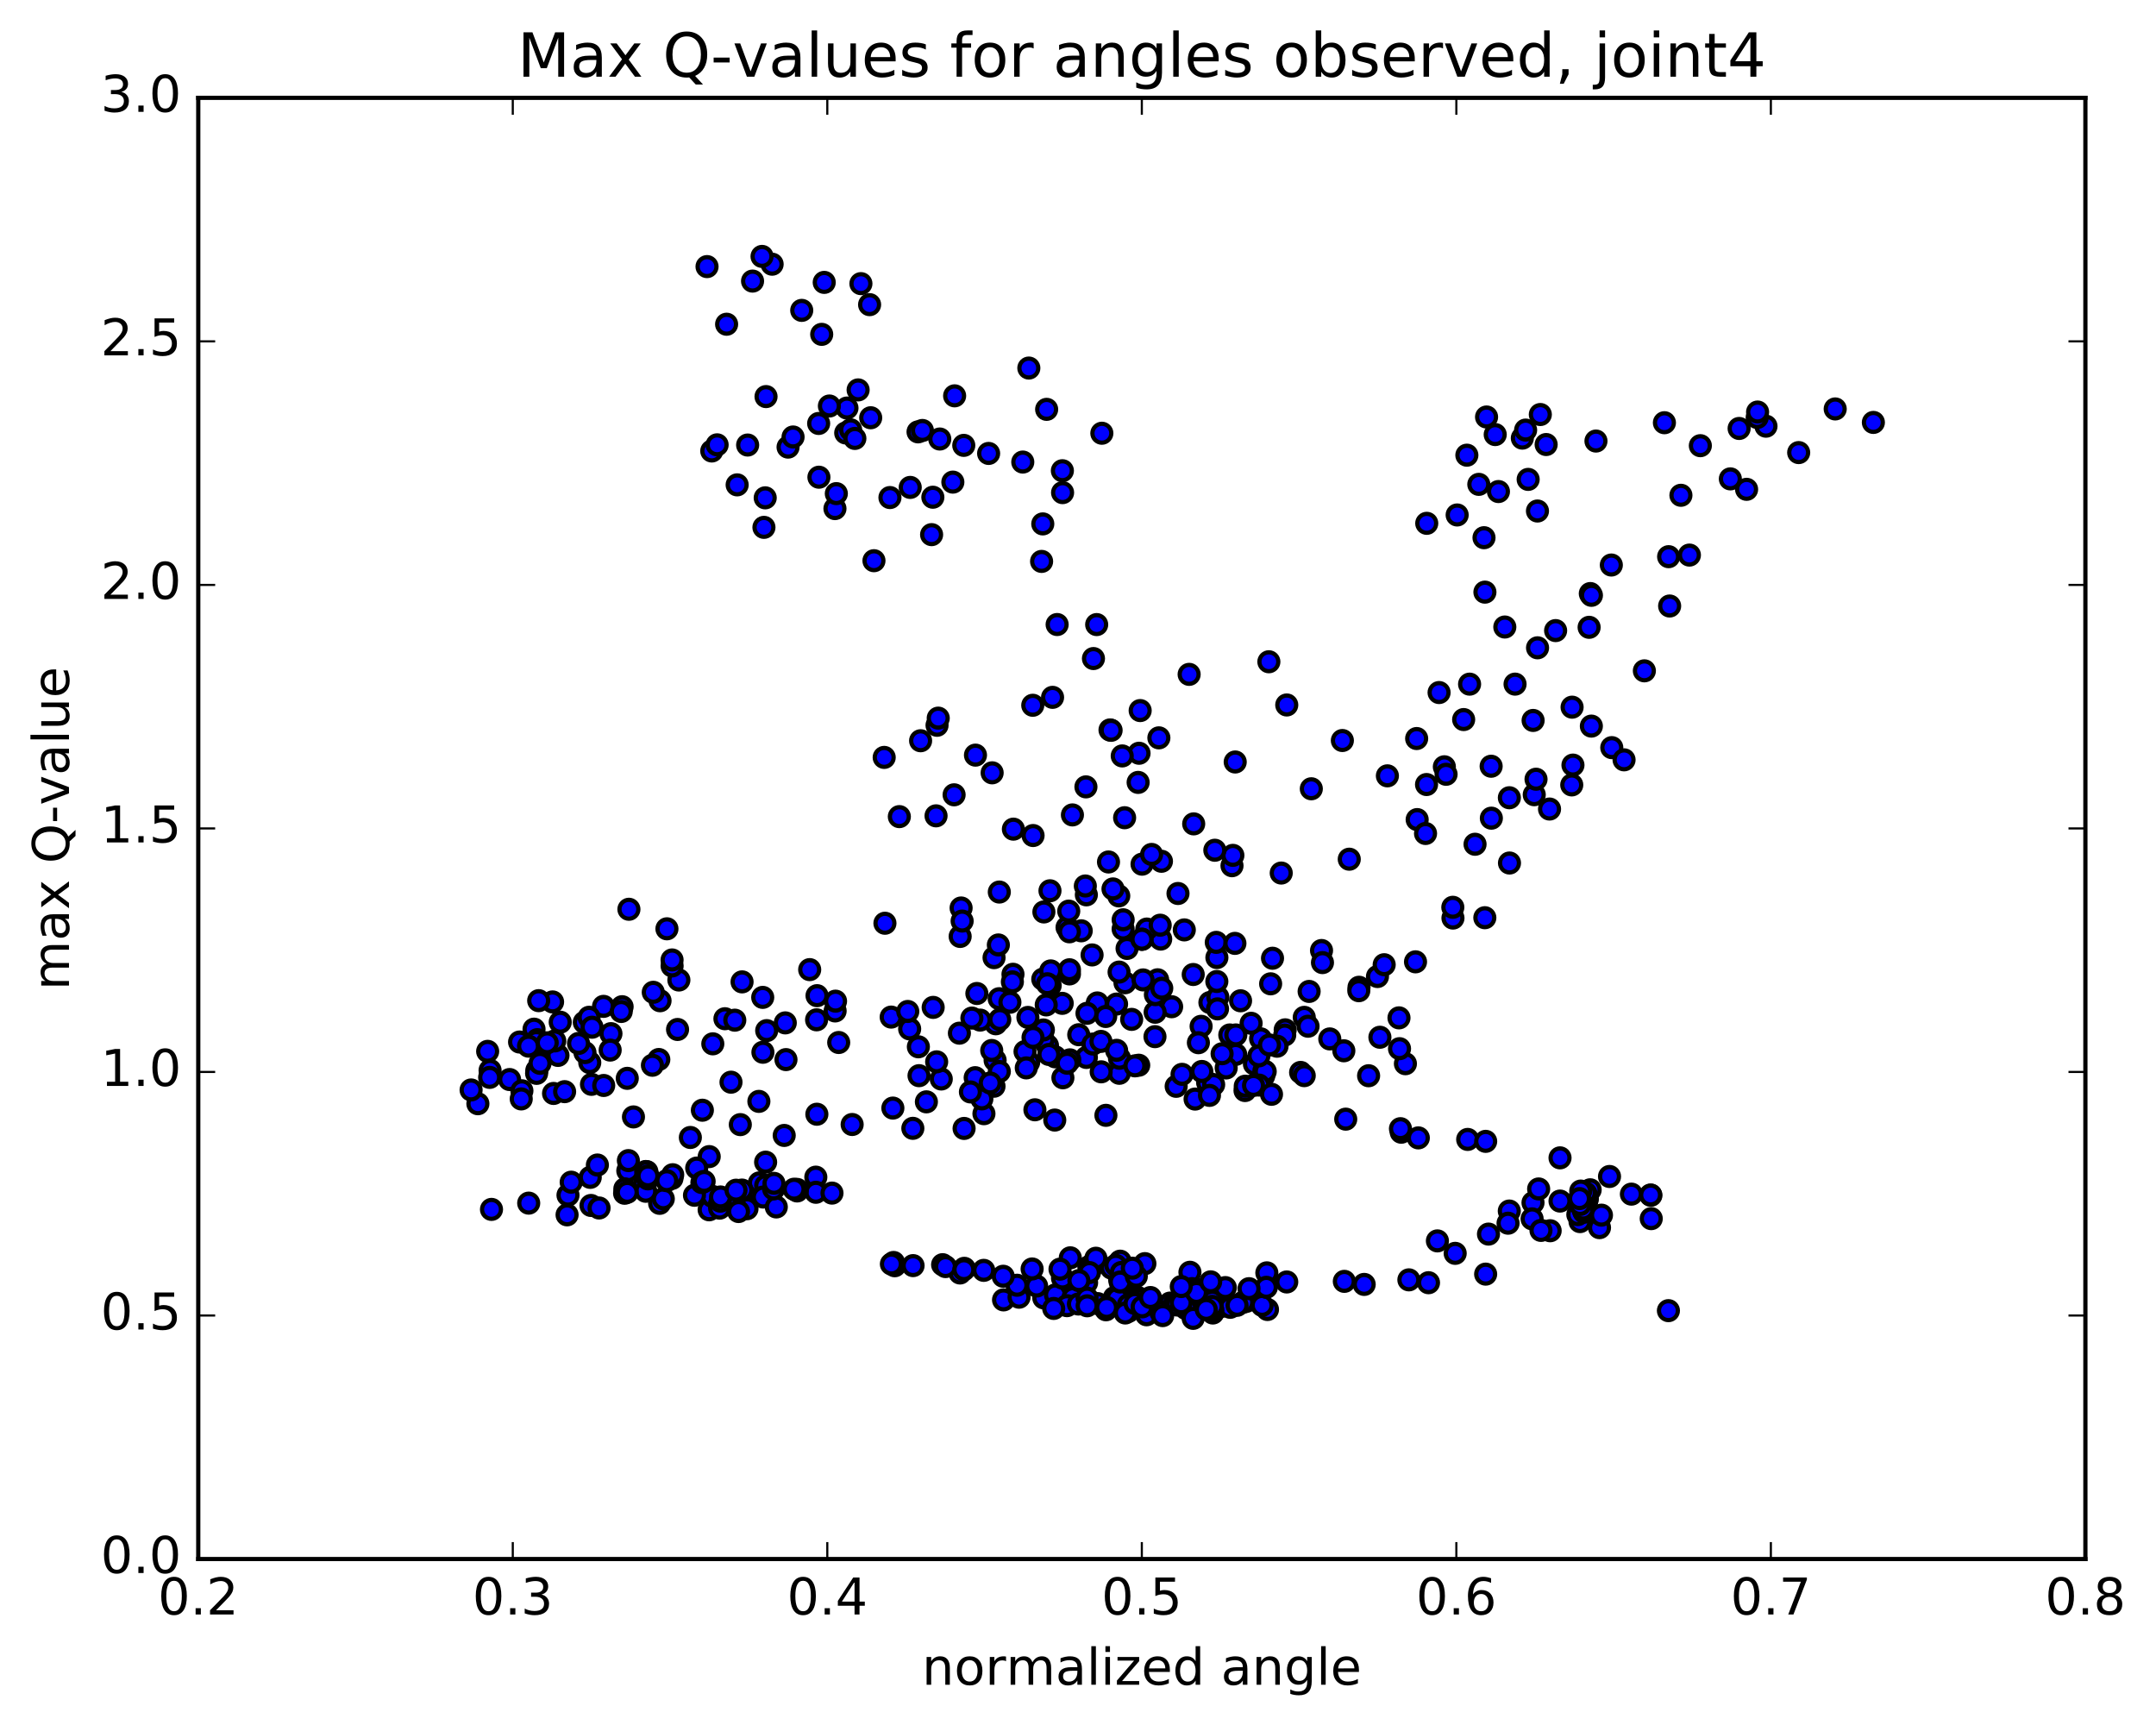 <?xml version="1.0" encoding="utf-8" standalone="no"?>
<!DOCTYPE svg PUBLIC "-//W3C//DTD SVG 1.1//EN"
  "http://www.w3.org/Graphics/SVG/1.1/DTD/svg11.dtd">
<!-- Created with matplotlib (http://matplotlib.org/) -->
<svg height="408pt" version="1.1" viewBox="0 0 510 408" width="510pt" xmlns="http://www.w3.org/2000/svg" xmlns:xlink="http://www.w3.org/1999/xlink">
 <defs>
  <style type="text/css">
*{stroke-linecap:butt;stroke-linejoin:round;stroke-miterlimit:100000;}
  </style>
 </defs>
 <g id="figure_1">
  <g id="patch_1">
   <path d="M 0 408.169 
L 510.039 408.169 
L 510.039 0 
L 0 0 
z
" style="fill:#ffffff;"/>
  </g>
  <g id="axes_1">
   <g id="patch_2">
    <path d="M 46.898 368.742 
L 493.298 368.742 
L 493.298 23.142 
L 46.898 23.142 
z
" style="fill:#ffffff;"/>
   </g>
   <g id="PathCollection_1">
    <defs>
     <path d="M 0 2.236 
C 0.593 2.236 1.162 2 1.581 1.581 
C 2 1.162 2.236 0.593 2.236 0 
C 2.236 -0.593 2 -1.162 1.581 -1.581 
C 1.162 -2 0.593 -2.236 0 -2.236 
C -0.593 -2.236 -1.162 -2 -1.581 -1.581 
C -2 -1.162 -2.236 -0.593 -2.236 0 
C -2.236 0.593 -2 1.162 -1.581 1.581 
C -1.162 2 -0.593 2.236 0 2.236 
z
" id="m777ac9309e" style="stroke:#000000;"/>
    </defs>
    <g clip-path="url(#p36d8ea9ac4)">
     <use style="fill:#0000ff;stroke:#000000;" x="394.663" xlink:href="#m777ac9309e" y="309.997"/>
     <use style="fill:#0000ff;stroke:#000000;" x="270.117" xlink:href="#m777ac9309e" y="222.148"/>
     <use style="fill:#0000ff;stroke:#000000;" x="274.56" xlink:href="#m777ac9309e" y="222.115"/>
     <use style="fill:#0000ff;stroke:#000000;" x="287.855" xlink:href="#m777ac9309e" y="226.485"/>
     <use style="fill:#0000ff;stroke:#000000;" x="287.707" xlink:href="#m777ac9309e" y="222.89"/>
     <use style="fill:#0000ff;stroke:#000000;" x="292.117" xlink:href="#m777ac9309e" y="223.13"/>
     <use style="fill:#0000ff;stroke:#000000;" x="301.012" xlink:href="#m777ac9309e" y="226.642"/>
     <use style="fill:#0000ff;stroke:#000000;" x="286.201" xlink:href="#m777ac9309e" y="237.113"/>
     <use style="fill:#0000ff;stroke:#000000;" x="277.151" xlink:href="#m777ac9309e" y="238.111"/>
     <use style="fill:#0000ff;stroke:#000000;" x="293.453" xlink:href="#m777ac9309e" y="236.708"/>
     <use style="fill:#0000ff;stroke:#000000;" x="309.673" xlink:href="#m777ac9309e" y="234.494"/>
     <use style="fill:#0000ff;stroke:#000000;" x="321.473" xlink:href="#m777ac9309e" y="233.51"/>
     <use style="fill:#0000ff;stroke:#000000;" x="321.422" xlink:href="#m777ac9309e" y="234.322"/>
     <use style="fill:#0000ff;stroke:#000000;" x="325.84" xlink:href="#m777ac9309e" y="230.968"/>
     <use style="fill:#0000ff;stroke:#000000;" x="334.838" xlink:href="#m777ac9309e" y="227.494"/>
     <use style="fill:#0000ff;stroke:#000000;" x="327.428" xlink:href="#m777ac9309e" y="228.177"/>
     <use style="fill:#0000ff;stroke:#000000;" x="343.697" xlink:href="#m777ac9309e" y="217.142"/>
     <use style="fill:#0000ff;stroke:#000000;" x="351.236" xlink:href="#m777ac9309e" y="217.058"/>
     <use style="fill:#0000ff;stroke:#000000;" x="343.664" xlink:href="#m777ac9309e" y="214.594"/>
     <use style="fill:#0000ff;stroke:#000000;" x="357.067" xlink:href="#m777ac9309e" y="204.121"/>
     <use style="fill:#0000ff;stroke:#000000;" x="352.779" xlink:href="#m777ac9309e" y="193.515"/>
     <use style="fill:#0000ff;stroke:#000000;" x="335.229" xlink:href="#m777ac9309e" y="193.849"/>
     <use style="fill:#0000ff;stroke:#000000;" x="319.166" xlink:href="#m777ac9309e" y="203.22"/>
     <use style="fill:#0000ff;stroke:#000000;" x="303.074" xlink:href="#m777ac9309e" y="206.495"/>
     <use style="fill:#0000ff;stroke:#000000;" x="291.429" xlink:href="#m777ac9309e" y="204.76"/>
     <use style="fill:#0000ff;stroke:#000000;" x="291.636" xlink:href="#m777ac9309e" y="202.313"/>
     <use style="fill:#0000ff;stroke:#000000;" x="287.366" xlink:href="#m777ac9309e" y="201.102"/>
     <use style="fill:#0000ff;stroke:#000000;" x="271.283" xlink:href="#m777ac9309e" y="219.74"/>
     <use style="fill:#0000ff;stroke:#000000;" x="259.562" xlink:href="#m777ac9309e" y="237.217"/>
     <use style="fill:#0000ff;stroke:#000000;" x="255.174" xlink:href="#m777ac9309e" y="244.732"/>
     <use style="fill:#0000ff;stroke:#000000;" x="243.337" xlink:href="#m777ac9309e" y="251.23"/>
     <use style="fill:#0000ff;stroke:#000000;" x="247.78" xlink:href="#m777ac9309e" y="247.3"/>
     <use style="fill:#0000ff;stroke:#000000;" x="264.123" xlink:href="#m777ac9309e" y="237.482"/>
     <use style="fill:#0000ff;stroke:#000000;" x="273.251" xlink:href="#m777ac9309e" y="239.418"/>
     <use style="fill:#0000ff;stroke:#000000;" x="261.557" xlink:href="#m777ac9309e" y="240.419"/>
     <use style="fill:#0000ff;stroke:#000000;" x="266.114" xlink:href="#m777ac9309e" y="232.447"/>
     <use style="fill:#0000ff;stroke:#000000;" x="273.84" xlink:href="#m777ac9309e" y="231.74"/>
     <use style="fill:#0000ff;stroke:#000000;" x="266.607" xlink:href="#m777ac9309e" y="224.326"/>
     <use style="fill:#0000ff;stroke:#000000;" x="278.654" xlink:href="#m777ac9309e" y="211.329"/>
     <use style="fill:#0000ff;stroke:#000000;" x="274.443" xlink:href="#m777ac9309e" y="218.831"/>
     <use style="fill:#0000ff;stroke:#000000;" x="258.332" xlink:href="#m777ac9309e" y="225.863"/>
     <use style="fill:#0000ff;stroke:#000000;" x="246.668" xlink:href="#m777ac9309e" y="231.595"/>
     <use style="fill:#0000ff;stroke:#000000;" x="251.265" xlink:href="#m777ac9309e" y="237.314"/>
     <use style="fill:#0000ff;stroke:#000000;" x="267.693" xlink:href="#m777ac9309e" y="241.106"/>
     <use style="fill:#0000ff;stroke:#000000;" x="284.122" xlink:href="#m777ac9309e" y="242.742"/>
     <use style="fill:#0000ff;stroke:#000000;" x="300.566" xlink:href="#m777ac9309e" y="232.694"/>
     <use style="fill:#0000ff;stroke:#000000;" x="312.607" xlink:href="#m777ac9309e" y="224.814"/>
     <use style="fill:#0000ff;stroke:#000000;" x="312.828" xlink:href="#m777ac9309e" y="227.674"/>
     <use style="fill:#0000ff;stroke:#000000;" x="308.519" xlink:href="#m777ac9309e" y="240.625"/>
     <use style="fill:#0000ff;stroke:#000000;" x="296.733" xlink:href="#m777ac9309e" y="251.671"/>
     <use style="fill:#0000ff;stroke:#000000;" x="292.307" xlink:href="#m777ac9309e" y="249.386"/>
     <use style="fill:#0000ff;stroke:#000000;" x="283.479" xlink:href="#m777ac9309e" y="246.622"/>
     <use style="fill:#0000ff;stroke:#000000;" x="290.906" xlink:href="#m777ac9309e" y="244.787"/>
     <use style="fill:#0000ff;stroke:#000000;" x="273.209" xlink:href="#m777ac9309e" y="245.19"/>
     <use style="fill:#0000ff;stroke:#000000;" x="256.98" xlink:href="#m777ac9309e" y="250.11"/>
     <use style="fill:#0000ff;stroke:#000000;" x="249.604" xlink:href="#m777ac9309e" y="249.963"/>
     <use style="fill:#0000ff;stroke:#000000;" x="258.539" xlink:href="#m777ac9309e" y="246.94"/>
     <use style="fill:#0000ff;stroke:#000000;" x="246.745" xlink:href="#m777ac9309e" y="245.84"/>
     <use style="fill:#0000ff;stroke:#000000;" x="246.813" xlink:href="#m777ac9309e" y="243.607"/>
     <use style="fill:#0000ff;stroke:#000000;" x="242.469" xlink:href="#m777ac9309e" y="248.708"/>
     <use style="fill:#0000ff;stroke:#000000;" x="230.678" xlink:href="#m777ac9309e" y="254.893"/>
     <use style="fill:#0000ff;stroke:#000000;" x="235.133" xlink:href="#m777ac9309e" y="256.918"/>
     <use style="fill:#0000ff;stroke:#000000;" x="251.428" xlink:href="#m777ac9309e" y="254.918"/>
     <use style="fill:#0000ff;stroke:#000000;" x="264.775" xlink:href="#m777ac9309e" y="253.857"/>
     <use style="fill:#0000ff;stroke:#000000;" x="264.809" xlink:href="#m777ac9309e" y="250.301"/>
     <use style="fill:#0000ff;stroke:#000000;" x="260.428" xlink:href="#m777ac9309e" y="246.313"/>
     <use style="fill:#0000ff;stroke:#000000;" x="253.07" xlink:href="#m777ac9309e" y="250.676"/>
     <use style="fill:#0000ff;stroke:#000000;" x="269.365" xlink:href="#m777ac9309e" y="251.947"/>
     <use style="fill:#0000ff;stroke:#000000;" x="285.663" xlink:href="#m777ac9309e" y="256.054"/>
     <use style="fill:#0000ff;stroke:#000000;" x="294.507" xlink:href="#m777ac9309e" y="257.937"/>
     <use style="fill:#0000ff;stroke:#000000;" x="287.088" xlink:href="#m777ac9309e" y="256.535"/>
     <use style="fill:#0000ff;stroke:#000000;" x="298.92" xlink:href="#m777ac9309e" y="254.497"/>
     <use style="fill:#0000ff;stroke:#000000;" x="298.97" xlink:href="#m777ac9309e" y="253.287"/>
     <use style="fill:#0000ff;stroke:#000000;" x="294.561" xlink:href="#m777ac9309e" y="256.91"/>
     <use style="fill:#0000ff;stroke:#000000;" x="282.695" xlink:href="#m777ac9309e" y="259.954"/>
     <use style="fill:#0000ff;stroke:#000000;" x="278.222" xlink:href="#m777ac9309e" y="256.938"/>
     <use style="fill:#0000ff;stroke:#000000;" x="260.482" xlink:href="#m777ac9309e" y="253.51"/>
     <use style="fill:#0000ff;stroke:#000000;" x="242.764" xlink:href="#m777ac9309e" y="252.577"/>
     <use style="fill:#0000ff;stroke:#000000;" x="235.395" xlink:href="#m777ac9309e" y="250.782"/>
     <use style="fill:#0000ff;stroke:#000000;" x="244.361" xlink:href="#m777ac9309e" y="245.374"/>
     <use style="fill:#0000ff;stroke:#000000;" x="235.552" xlink:href="#m777ac9309e" y="242.143"/>
     <use style="fill:#0000ff;stroke:#000000;" x="247.486" xlink:href="#m777ac9309e" y="237.681"/>
     <use style="fill:#0000ff;stroke:#000000;" x="243.151" xlink:href="#m777ac9309e" y="240.641"/>
     <use style="fill:#0000ff;stroke:#000000;" x="226.945" xlink:href="#m777ac9309e" y="244.367"/>
     <use style="fill:#0000ff;stroke:#000000;" x="215.178" xlink:href="#m777ac9309e" y="243.357"/>
     <use style="fill:#0000ff;stroke:#000000;" x="210.808" xlink:href="#m777ac9309e" y="240.563"/>
     <use style="fill:#0000ff;stroke:#000000;" x="197.548" xlink:href="#m777ac9309e" y="239.109"/>
     <use style="fill:#0000ff;stroke:#000000;" x="193.163" xlink:href="#m777ac9309e" y="241.208"/>
     <use style="fill:#0000ff;stroke:#000000;" x="185.757" xlink:href="#m777ac9309e" y="241.935"/>
     <use style="fill:#0000ff;stroke:#000000;" x="197.644" xlink:href="#m777ac9309e" y="236.795"/>
     <use style="fill:#0000ff;stroke:#000000;" x="193.267" xlink:href="#m777ac9309e" y="235.497"/>
     <use style="fill:#0000ff;stroke:#000000;" x="175.535" xlink:href="#m777ac9309e" y="232.235"/>
     <use style="fill:#0000ff;stroke:#000000;" x="157.763" xlink:href="#m777ac9309e" y="219.682"/>
     <use style="fill:#0000ff;stroke:#000000;" x="148.77" xlink:href="#m777ac9309e" y="215.063"/>
     <use style="fill:#0000ff;stroke:#000000;" x="160.587" xlink:href="#m777ac9309e" y="231.796"/>
     <use style="fill:#0000ff;stroke:#000000;" x="156.132" xlink:href="#m777ac9309e" y="236.696"/>
     <use style="fill:#0000ff;stroke:#000000;" x="142.768" xlink:href="#m777ac9309e" y="238.027"/>
     <use style="fill:#0000ff;stroke:#000000;" x="147.16" xlink:href="#m777ac9309e" y="238.108"/>
     <use style="fill:#0000ff;stroke:#000000;" x="158.986" xlink:href="#m777ac9309e" y="228.464"/>
     <use style="fill:#0000ff;stroke:#000000;" x="158.977" xlink:href="#m777ac9309e" y="227.049"/>
     <use style="fill:#0000ff;stroke:#000000;" x="154.529" xlink:href="#m777ac9309e" y="234.697"/>
     <use style="fill:#0000ff;stroke:#000000;" x="138.217" xlink:href="#m777ac9309e" y="241.797"/>
     <use style="fill:#0000ff;stroke:#000000;" x="126.325" xlink:href="#m777ac9309e" y="243.419"/>
     <use style="fill:#0000ff;stroke:#000000;" x="130.711" xlink:href="#m777ac9309e" y="236.978"/>
     <use style="fill:#0000ff;stroke:#000000;" x="146.953" xlink:href="#m777ac9309e" y="239.235"/>
     <use style="fill:#0000ff;stroke:#000000;" x="160.276" xlink:href="#m777ac9309e" y="243.492"/>
     <use style="fill:#0000ff;stroke:#000000;" x="155.841" xlink:href="#m777ac9309e" y="250.594"/>
     <use style="fill:#0000ff;stroke:#000000;" x="148.379" xlink:href="#m777ac9309e" y="255.05"/>
     <use style="fill:#0000ff;stroke:#000000;" x="154.328" xlink:href="#m777ac9309e" y="251.954"/>
     <use style="fill:#0000ff;stroke:#000000;" x="139.508" xlink:href="#m777ac9309e" y="251.329"/>
     <use style="fill:#0000ff;stroke:#000000;" x="131.989" xlink:href="#m777ac9309e" y="249.629"/>
     <use style="fill:#0000ff;stroke:#000000;" x="139.348" xlink:href="#m777ac9309e" y="240.605"/>
     <use style="fill:#0000ff;stroke:#000000;" x="127.426" xlink:href="#m777ac9309e" y="236.675"/>
     <use style="fill:#0000ff;stroke:#000000;" x="122.904" xlink:href="#m777ac9309e" y="246.461"/>
     <use style="fill:#0000ff;stroke:#000000;" x="115.355" xlink:href="#m777ac9309e" y="248.668"/>
     <use style="fill:#0000ff;stroke:#000000;" x="127.116" xlink:href="#m777ac9309e" y="245.898"/>
     <use style="fill:#0000ff;stroke:#000000;" x="127.045" xlink:href="#m777ac9309e" y="247.659"/>
     <use style="fill:#0000ff;stroke:#000000;" x="126.985" xlink:href="#m777ac9309e" y="253.171"/>
     <use style="fill:#0000ff;stroke:#000000;" x="126.933" xlink:href="#m777ac9309e" y="253.873"/>
     <use style="fill:#0000ff;stroke:#000000;" x="126.871" xlink:href="#m777ac9309e" y="246.361"/>
     <use style="fill:#0000ff;stroke:#000000;" x="131.234" xlink:href="#m777ac9309e" y="246.201"/>
     <use style="fill:#0000ff;stroke:#000000;" x="144.519" xlink:href="#m777ac9309e" y="244.477"/>
     <use style="fill:#0000ff;stroke:#000000;" x="140.052" xlink:href="#m777ac9309e" y="242.958"/>
     <use style="fill:#0000ff;stroke:#000000;" x="132.519" xlink:href="#m777ac9309e" y="241.772"/>
     <use style="fill:#0000ff;stroke:#000000;" x="144.336" xlink:href="#m777ac9309e" y="248.366"/>
     <use style="fill:#0000ff;stroke:#000000;" x="139.913" xlink:href="#m777ac9309e" y="256.469"/>
     <use style="fill:#0000ff;stroke:#000000;" x="130.942" xlink:href="#m777ac9309e" y="258.625"/>
     <use style="fill:#0000ff;stroke:#000000;" x="142.803" xlink:href="#m777ac9309e" y="256.738"/>
     <use style="fill:#0000ff;stroke:#000000;" x="138.377" xlink:href="#m777ac9309e" y="248.965"/>
     <use style="fill:#0000ff;stroke:#000000;" x="125.028" xlink:href="#m777ac9309e" y="247.438"/>
     <use style="fill:#0000ff;stroke:#000000;" x="129.443" xlink:href="#m777ac9309e" y="246.645"/>
     <use style="fill:#0000ff;stroke:#000000;" x="136.853" xlink:href="#m777ac9309e" y="246.797"/>
     <use style="fill:#0000ff;stroke:#000000;" x="120.544" xlink:href="#m777ac9309e" y="255.333"/>
     <use style="fill:#0000ff;stroke:#000000;" x="113.044" xlink:href="#m777ac9309e" y="261.054"/>
     <use style="fill:#0000ff;stroke:#000000;" x="123.455" xlink:href="#m777ac9309e" y="257.994"/>
     <use style="fill:#0000ff;stroke:#000000;" x="115.928" xlink:href="#m777ac9309e" y="253.165"/>
     <use style="fill:#0000ff;stroke:#000000;" x="127.74" xlink:href="#m777ac9309e" y="251.503"/>
     <use style="fill:#0000ff;stroke:#000000;" x="123.296" xlink:href="#m777ac9309e" y="259.917"/>
     <use style="fill:#0000ff;stroke:#000000;" x="111.438" xlink:href="#m777ac9309e" y="257.799"/>
     <use style="fill:#0000ff;stroke:#000000;" x="115.83" xlink:href="#m777ac9309e" y="254.823"/>
     <use style="fill:#0000ff;stroke:#000000;" x="133.557" xlink:href="#m777ac9309e" y="258.201"/>
     <use style="fill:#0000ff;stroke:#000000;" x="149.844" xlink:href="#m777ac9309e" y="264.176"/>
     <use style="fill:#0000ff;stroke:#000000;" x="166.145" xlink:href="#m777ac9309e" y="262.591"/>
     <use style="fill:#0000ff;stroke:#000000;" x="179.512" xlink:href="#m777ac9309e" y="260.501"/>
     <use style="fill:#0000ff;stroke:#000000;" x="175.12" xlink:href="#m777ac9309e" y="265.997"/>
     <use style="fill:#0000ff;stroke:#000000;" x="163.303" xlink:href="#m777ac9309e" y="269.037"/>
     <use style="fill:#0000ff;stroke:#000000;" x="167.765" xlink:href="#m777ac9309e" y="273.562"/>
     <use style="fill:#0000ff;stroke:#000000;" x="179.63" xlink:href="#m777ac9309e" y="279.777"/>
     <use style="fill:#0000ff;stroke:#000000;" x="175.201" xlink:href="#m777ac9309e" y="283.263"/>
     <use style="fill:#0000ff;stroke:#000000;" x="167.748" xlink:href="#m777ac9309e" y="286.142"/>
     <use style="fill:#0000ff;stroke:#000000;" x="176.699" xlink:href="#m777ac9309e" y="285.888"/>
     <use style="fill:#0000ff;stroke:#000000;" x="158.946" xlink:href="#m777ac9309e" y="278.722"/>
     <use style="fill:#0000ff;stroke:#000000;" x="148.506" xlink:href="#m777ac9309e" y="276.917"/>
     <use style="fill:#0000ff;stroke:#000000;" x="164.806" xlink:href="#m777ac9309e" y="276.272"/>
     <use style="fill:#0000ff;stroke:#000000;" x="181.107" xlink:href="#m777ac9309e" y="274.876"/>
     <use style="fill:#0000ff;stroke:#000000;" x="192.982" xlink:href="#m777ac9309e" y="278.421"/>
     <use style="fill:#0000ff;stroke:#000000;" x="192.997" xlink:href="#m777ac9309e" y="282"/>
     <use style="fill:#0000ff;stroke:#000000;" x="188.568" xlink:href="#m777ac9309e" y="281.321"/>
     <use style="fill:#0000ff;stroke:#000000;" x="181.12" xlink:href="#m777ac9309e" y="280.408"/>
     <use style="fill:#0000ff;stroke:#000000;" x="188.562" xlink:href="#m777ac9309e" y="281.687"/>
     <use style="fill:#0000ff;stroke:#000000;" x="173.776" xlink:href="#m777ac9309e" y="283.411"/>
     <use style="fill:#0000ff;stroke:#000000;" x="156.038" xlink:href="#m777ac9309e" y="284.615"/>
     <use style="fill:#0000ff;stroke:#000000;" x="139.798" xlink:href="#m777ac9309e" y="285.117"/>
     <use style="fill:#0000ff;stroke:#000000;" x="125.063" xlink:href="#m777ac9309e" y="284.566"/>
     <use style="fill:#0000ff;stroke:#000000;" x="116.262" xlink:href="#m777ac9309e" y="286.047"/>
     <use style="fill:#0000ff;stroke:#000000;" x="134.142" xlink:href="#m777ac9309e" y="287.335"/>
     <use style="fill:#0000ff;stroke:#000000;" x="141.709" xlink:href="#m777ac9309e" y="285.714"/>
     <use style="fill:#0000ff;stroke:#000000;" x="134.359" xlink:href="#m777ac9309e" y="282.686"/>
     <use style="fill:#0000ff;stroke:#000000;" x="147.749" xlink:href="#m777ac9309e" y="282.232"/>
     <use style="fill:#0000ff;stroke:#000000;" x="147.807" xlink:href="#m777ac9309e" y="281.188"/>
     <use style="fill:#0000ff;stroke:#000000;" x="152.282" xlink:href="#m777ac9309e" y="280.426"/>
     <use style="fill:#0000ff;stroke:#000000;" x="168.511" xlink:href="#m777ac9309e" y="282.968"/>
     <use style="fill:#0000ff;stroke:#000000;" x="187.844" xlink:href="#m777ac9309e" y="281.275"/>
     <use style="fill:#0000ff;stroke:#000000;" x="196.804" xlink:href="#m777ac9309e" y="282.194"/>
     <use style="fill:#0000ff;stroke:#000000;" x="180.535" xlink:href="#m777ac9309e" y="283.125"/>
     <use style="fill:#0000ff;stroke:#000000;" x="164.279" xlink:href="#m777ac9309e" y="282.705"/>
     <use style="fill:#0000ff;stroke:#000000;" x="156.899" xlink:href="#m777ac9309e" y="283.548"/>
     <use style="fill:#0000ff;stroke:#000000;" x="170.187" xlink:href="#m777ac9309e" y="284.792"/>
     <use style="fill:#0000ff;stroke:#000000;" x="170.223" xlink:href="#m777ac9309e" y="285.753"/>
     <use style="fill:#0000ff;stroke:#000000;" x="174.701" xlink:href="#m777ac9309e" y="286.553"/>
     <use style="fill:#0000ff;stroke:#000000;" x="183.633" xlink:href="#m777ac9309e" y="285.469"/>
     <use style="fill:#0000ff;stroke:#000000;" x="170.405" xlink:href="#m777ac9309e" y="284.104"/>
     <use style="fill:#0000ff;stroke:#000000;" x="170.435" xlink:href="#m777ac9309e" y="283.11"/>
     <use style="fill:#0000ff;stroke:#000000;" x="166.028" xlink:href="#m777ac9309e" y="279.699"/>
     <use style="fill:#0000ff;stroke:#000000;" x="152.734" xlink:href="#m777ac9309e" y="277.084"/>
     <use style="fill:#0000ff;stroke:#000000;" x="152.758" xlink:href="#m777ac9309e" y="281.762"/>
     <use style="fill:#0000ff;stroke:#000000;" x="148.369" xlink:href="#m777ac9309e" y="282.014"/>
     <use style="fill:#0000ff;stroke:#000000;" x="135.113" xlink:href="#m777ac9309e" y="279.614"/>
     <use style="fill:#0000ff;stroke:#000000;" x="139.622" xlink:href="#m777ac9309e" y="278.471"/>
     <use style="fill:#0000ff;stroke:#000000;" x="153.016" xlink:href="#m777ac9309e" y="277.123"/>
     <use style="fill:#0000ff;stroke:#000000;" x="148.644" xlink:href="#m777ac9309e" y="274.506"/>
     <use style="fill:#0000ff;stroke:#000000;" x="141.311" xlink:href="#m777ac9309e" y="275.549"/>
     <use style="fill:#0000ff;stroke:#000000;" x="159.128" xlink:href="#m777ac9309e" y="277.848"/>
     <use style="fill:#0000ff;stroke:#000000;" x="166.562" xlink:href="#m777ac9309e" y="279.429"/>
     <use style="fill:#0000ff;stroke:#000000;" x="153.262" xlink:href="#m777ac9309e" y="278.832"/>
     <use style="fill:#0000ff;stroke:#000000;" x="153.277" xlink:href="#m777ac9309e" y="278.127"/>
     <use style="fill:#0000ff;stroke:#000000;" x="157.725" xlink:href="#m777ac9309e" y="279.259"/>
     <use style="fill:#0000ff;stroke:#000000;" x="175.504" xlink:href="#m777ac9309e" y="281.476"/>
     <use style="fill:#0000ff;stroke:#000000;" x="183.003" xlink:href="#m777ac9309e" y="281.211"/>
     <use style="fill:#0000ff;stroke:#000000;" x="174.108" xlink:href="#m777ac9309e" y="281.51"/>
     <use style="fill:#0000ff;stroke:#000000;" x="183.079" xlink:href="#m777ac9309e" y="279.891"/>
     <use style="fill:#0000ff;stroke:#000000;" x="270.117" xlink:href="#m777ac9309e" y="222.148"/>
     <use style="fill:#0000ff;stroke:#000000;" x="265.676" xlink:href="#m777ac9309e" y="219.739"/>
     <use style="fill:#0000ff;stroke:#000000;" x="252.41" xlink:href="#m777ac9309e" y="219.352"/>
     <use style="fill:#0000ff;stroke:#000000;" x="256.977" xlink:href="#m777ac9309e" y="211.649"/>
     <use style="fill:#0000ff;stroke:#000000;" x="264.641" xlink:href="#m777ac9309e" y="211.898"/>
     <use style="fill:#0000ff;stroke:#000000;" x="255.763" xlink:href="#m777ac9309e" y="220.156"/>
     <use style="fill:#0000ff;stroke:#000000;" x="264.72" xlink:href="#m777ac9309e" y="229.919"/>
     <use style="fill:#0000ff;stroke:#000000;" x="257.127" xlink:href="#m777ac9309e" y="239.67"/>
     <use style="fill:#0000ff;stroke:#000000;" x="273.307" xlink:href="#m777ac9309e" y="235.26"/>
     <use style="fill:#0000ff;stroke:#000000;" x="282.254" xlink:href="#m777ac9309e" y="230.49"/>
     <use style="fill:#0000ff;stroke:#000000;" x="274.813" xlink:href="#m777ac9309e" y="233.735"/>
     <use style="fill:#0000ff;stroke:#000000;" x="288.077" xlink:href="#m777ac9309e" y="235.85"/>
     <use style="fill:#0000ff;stroke:#000000;" x="288.001" xlink:href="#m777ac9309e" y="238.621"/>
     <use style="fill:#0000ff;stroke:#000000;" x="292.333" xlink:href="#m777ac9309e" y="244.785"/>
     <use style="fill:#0000ff;stroke:#000000;" x="304.01" xlink:href="#m777ac9309e" y="243.575"/>
     <use style="fill:#0000ff;stroke:#000000;" x="303.902" xlink:href="#m777ac9309e" y="244.802"/>
     <use style="fill:#0000ff;stroke:#000000;" x="299.283" xlink:href="#m777ac9309e" y="253.433"/>
     <use style="fill:#0000ff;stroke:#000000;" x="290.054" xlink:href="#m777ac9309e" y="252.594"/>
     <use style="fill:#0000ff;stroke:#000000;" x="307.658" xlink:href="#m777ac9309e" y="253.651"/>
     <use style="fill:#0000ff;stroke:#000000;" x="323.741" xlink:href="#m777ac9309e" y="254.435"/>
     <use style="fill:#0000ff;stroke:#000000;" x="332.45" xlink:href="#m777ac9309e" y="251.59"/>
     <use style="fill:#0000ff;stroke:#000000;" x="314.559" xlink:href="#m777ac9309e" y="245.727"/>
     <use style="fill:#0000ff;stroke:#000000;" x="298.195" xlink:href="#m777ac9309e" y="245.701"/>
     <use style="fill:#0000ff;stroke:#000000;" x="289.088" xlink:href="#m777ac9309e" y="249.231"/>
     <use style="fill:#0000ff;stroke:#000000;" x="297.792" xlink:href="#m777ac9309e" y="249.736"/>
     <use style="fill:#0000ff;stroke:#000000;" x="284.292" xlink:href="#m777ac9309e" y="253.425"/>
     <use style="fill:#0000ff;stroke:#000000;" x="279.612" xlink:href="#m777ac9309e" y="254.103"/>
     <use style="fill:#0000ff;stroke:#000000;" x="261.602" xlink:href="#m777ac9309e" y="263.8"/>
     <use style="fill:#0000ff;stroke:#000000;" x="249.501" xlink:href="#m777ac9309e" y="264.918"/>
     <use style="fill:#0000ff;stroke:#000000;" x="244.807" xlink:href="#m777ac9309e" y="262.488"/>
     <use style="fill:#0000ff;stroke:#000000;" x="232.75" xlink:href="#m777ac9309e" y="263.41"/>
     <use style="fill:#0000ff;stroke:#000000;" x="228.056" xlink:href="#m777ac9309e" y="266.899"/>
     <use style="fill:#0000ff;stroke:#000000;" x="215.932" xlink:href="#m777ac9309e" y="266.874"/>
     <use style="fill:#0000ff;stroke:#000000;" x="211.207" xlink:href="#m777ac9309e" y="262.084"/>
     <use style="fill:#0000ff;stroke:#000000;" x="193.227" xlink:href="#m777ac9309e" y="263.54"/>
     <use style="fill:#0000ff;stroke:#000000;" x="185.505" xlink:href="#m777ac9309e" y="268.556"/>
     <use style="fill:#0000ff;stroke:#000000;" x="201.576" xlink:href="#m777ac9309e" y="265.968"/>
     <use style="fill:#0000ff;stroke:#000000;" x="219.137" xlink:href="#m777ac9309e" y="260.609"/>
     <use style="fill:#0000ff;stroke:#000000;" x="232.257" xlink:href="#m777ac9309e" y="259.912"/>
     <use style="fill:#0000ff;stroke:#000000;" x="236.393" xlink:href="#m777ac9309e" y="253.434"/>
     <use style="fill:#0000ff;stroke:#000000;" x="248.106" xlink:href="#m777ac9309e" y="249.397"/>
     <use style="fill:#0000ff;stroke:#000000;" x="252.436" xlink:href="#m777ac9309e" y="251.473"/>
     <use style="fill:#0000ff;stroke:#000000;" x="264.133" xlink:href="#m777ac9309e" y="248.426"/>
     <use style="fill:#0000ff;stroke:#000000;" x="268.468" xlink:href="#m777ac9309e" y="252.096"/>
     <use style="fill:#0000ff;stroke:#000000;" x="286.099" xlink:href="#m777ac9309e" y="259.081"/>
     <use style="fill:#0000ff;stroke:#000000;" x="297.79" xlink:href="#m777ac9309e" y="256.64"/>
     <use style="fill:#0000ff;stroke:#000000;" x="302.078" xlink:href="#m777ac9309e" y="247.449"/>
     <use style="fill:#0000ff;stroke:#000000;" x="309.416" xlink:href="#m777ac9309e" y="242.723"/>
     <use style="fill:#0000ff;stroke:#000000;" x="295.948" xlink:href="#m777ac9309e" y="242.029"/>
     <use style="fill:#0000ff;stroke:#000000;" x="300.294" xlink:href="#m777ac9309e" y="247.162"/>
     <use style="fill:#0000ff;stroke:#000000;" x="317.883" xlink:href="#m777ac9309e" y="248.532"/>
     <use style="fill:#0000ff;stroke:#000000;" x="331.054" xlink:href="#m777ac9309e" y="248.036"/>
     <use style="fill:#0000ff;stroke:#000000;" x="330.929" xlink:href="#m777ac9309e" y="240.745"/>
     <use style="fill:#0000ff;stroke:#000000;" x="326.415" xlink:href="#m777ac9309e" y="245.334"/>
     <use style="fill:#0000ff;stroke:#000000;" x="308.516" xlink:href="#m777ac9309e" y="254.414"/>
     <use style="fill:#0000ff;stroke:#000000;" x="296.517" xlink:href="#m777ac9309e" y="256.722"/>
     <use style="fill:#0000ff;stroke:#000000;" x="300.773" xlink:href="#m777ac9309e" y="258.824"/>
     <use style="fill:#0000ff;stroke:#000000;" x="318.33" xlink:href="#m777ac9309e" y="264.704"/>
     <use style="fill:#0000ff;stroke:#000000;" x="331.463" xlink:href="#m777ac9309e" y="267.795"/>
     <use style="fill:#0000ff;stroke:#000000;" x="331.275" xlink:href="#m777ac9309e" y="266.957"/>
     <use style="fill:#0000ff;stroke:#000000;" x="335.502" xlink:href="#m777ac9309e" y="269.134"/>
     <use style="fill:#0000ff;stroke:#000000;" x="347.181" xlink:href="#m777ac9309e" y="269.499"/>
     <use style="fill:#0000ff;stroke:#000000;" x="351.433" xlink:href="#m777ac9309e" y="269.955"/>
     <use style="fill:#0000ff;stroke:#000000;" x="369.023" xlink:href="#m777ac9309e" y="273.856"/>
     <use style="fill:#0000ff;stroke:#000000;" x="380.73" xlink:href="#m777ac9309e" y="278.263"/>
     <use style="fill:#0000ff;stroke:#000000;" x="376.15" xlink:href="#m777ac9309e" y="281.411"/>
     <use style="fill:#0000ff;stroke:#000000;" x="362.632" xlink:href="#m777ac9309e" y="284.458"/>
     <use style="fill:#0000ff;stroke:#000000;" x="362.417" xlink:href="#m777ac9309e" y="288.283"/>
     <use style="fill:#0000ff;stroke:#000000;" x="366.685" xlink:href="#m777ac9309e" y="291.096"/>
     <use style="fill:#0000ff;stroke:#000000;" x="378.359" xlink:href="#m777ac9309e" y="290.364"/>
     <use style="fill:#0000ff;stroke:#000000;" x="373.752" xlink:href="#m777ac9309e" y="288.934"/>
     <use style="fill:#0000ff;stroke:#000000;" x="364.519" xlink:href="#m777ac9309e" y="291.017"/>
     <use style="fill:#0000ff;stroke:#000000;" x="373.234" xlink:href="#m777ac9309e" y="287.285"/>
     <use style="fill:#0000ff;stroke:#000000;" x="363.965" xlink:href="#m777ac9309e" y="281.214"/>
     <use style="fill:#0000ff;stroke:#000000;" x="375.493" xlink:href="#m777ac9309e" y="283.528"/>
     <use style="fill:#0000ff;stroke:#000000;" x="375.33" xlink:href="#m777ac9309e" y="284.123"/>
     <use style="fill:#0000ff;stroke:#000000;" x="375.169" xlink:href="#m777ac9309e" y="282.376"/>
     <use style="fill:#0000ff;stroke:#000000;" x="375.007" xlink:href="#m777ac9309e" y="282.146"/>
     <use style="fill:#0000ff;stroke:#000000;" x="374.839" xlink:href="#m777ac9309e" y="285.389"/>
     <use style="fill:#0000ff;stroke:#000000;" x="374.714" xlink:href="#m777ac9309e" y="286.714"/>
     <use style="fill:#0000ff;stroke:#000000;" x="374.582" xlink:href="#m777ac9309e" y="286.371"/>
     <use style="fill:#0000ff;stroke:#000000;" x="374.47" xlink:href="#m777ac9309e" y="285.98"/>
     <use style="fill:#0000ff;stroke:#000000;" x="378.823" xlink:href="#m777ac9309e" y="287.413"/>
     <use style="fill:#0000ff;stroke:#000000;" x="390.598" xlink:href="#m777ac9309e" y="288.233"/>
     <use style="fill:#0000ff;stroke:#000000;" x="390.523" xlink:href="#m777ac9309e" y="282.707"/>
     <use style="fill:#0000ff;stroke:#000000;" x="390.449" xlink:href="#m777ac9309e" y="282.639"/>
     <use style="fill:#0000ff;stroke:#000000;" x="385.905" xlink:href="#m777ac9309e" y="282.438"/>
     <use style="fill:#0000ff;stroke:#000000;" x="373.921" xlink:href="#m777ac9309e" y="281.714"/>
     <use style="fill:#0000ff;stroke:#000000;" x="373.781" xlink:href="#m777ac9309e" y="284.887"/>
     <use style="fill:#0000ff;stroke:#000000;" x="373.628" xlink:href="#m777ac9309e" y="283.49"/>
     <use style="fill:#0000ff;stroke:#000000;" x="369.021" xlink:href="#m777ac9309e" y="284.077"/>
     <use style="fill:#0000ff;stroke:#000000;" x="357.022" xlink:href="#m777ac9309e" y="286.434"/>
     <use style="fill:#0000ff;stroke:#000000;" x="356.729" xlink:href="#m777ac9309e" y="289.312"/>
     <use style="fill:#0000ff;stroke:#000000;" x="352.1" xlink:href="#m777ac9309e" y="291.89"/>
     <use style="fill:#0000ff;stroke:#000000;" x="340.017" xlink:href="#m777ac9309e" y="293.498"/>
     <use style="fill:#0000ff;stroke:#000000;" x="344.222" xlink:href="#m777ac9309e" y="296.444"/>
     <use style="fill:#0000ff;stroke:#000000;" x="351.428" xlink:href="#m777ac9309e" y="301.358"/>
     <use style="fill:#0000ff;stroke:#000000;" x="337.912" xlink:href="#m777ac9309e" y="303.388"/>
     <use style="fill:#0000ff;stroke:#000000;" x="333.27" xlink:href="#m777ac9309e" y="302.712"/>
     <use style="fill:#0000ff;stroke:#000000;" x="322.697" xlink:href="#m777ac9309e" y="303.792"/>
     <use style="fill:#0000ff;stroke:#000000;" x="318.001" xlink:href="#m777ac9309e" y="303.07"/>
     <use style="fill:#0000ff;stroke:#000000;" x="304.379" xlink:href="#m777ac9309e" y="303.213"/>
     <use style="fill:#0000ff;stroke:#000000;" x="299.671" xlink:href="#m777ac9309e" y="301.056"/>
     <use style="fill:#0000ff;stroke:#000000;" x="281.479" xlink:href="#m777ac9309e" y="300.919"/>
     <use style="fill:#0000ff;stroke:#000000;" x="264.966" xlink:href="#m777ac9309e" y="298.292"/>
     <use style="fill:#0000ff;stroke:#000000;" x="253.176" xlink:href="#m777ac9309e" y="297.501"/>
     <use style="fill:#0000ff;stroke:#000000;" x="257.571" xlink:href="#m777ac9309e" y="299.669"/>
     <use style="fill:#0000ff;stroke:#000000;" x="264.847" xlink:href="#m777ac9309e" y="302.552"/>
     <use style="fill:#0000ff;stroke:#000000;" x="257.033" xlink:href="#m777ac9309e" y="303.383"/>
     <use style="fill:#0000ff;stroke:#000000;" x="268.612" xlink:href="#m777ac9309e" y="306.58"/>
     <use style="fill:#0000ff;stroke:#000000;" x="268.326" xlink:href="#m777ac9309e" y="307.419"/>
     <use style="fill:#0000ff;stroke:#000000;" x="263.602" xlink:href="#m777ac9309e" y="306.901"/>
     <use style="fill:#0000ff;stroke:#000000;" x="246.907" xlink:href="#m777ac9309e" y="306.984"/>
     <use style="fill:#0000ff;stroke:#000000;" x="237.387" xlink:href="#m777ac9309e" y="307.451"/>
     <use style="fill:#0000ff;stroke:#000000;" x="250.34" xlink:href="#m777ac9309e" y="306.364"/>
     <use style="fill:#0000ff;stroke:#000000;" x="250.003" xlink:href="#m777ac9309e" y="306.51"/>
     <use style="fill:#0000ff;stroke:#000000;" x="249.671" xlink:href="#m777ac9309e" y="306.265"/>
     <use style="fill:#0000ff;stroke:#000000;" x="253.812" xlink:href="#m777ac9309e" y="306.915"/>
     <use style="fill:#0000ff;stroke:#000000;" x="269.816" xlink:href="#m777ac9309e" y="307.153"/>
     <use style="fill:#0000ff;stroke:#000000;" x="281.424" xlink:href="#m777ac9309e" y="307.024"/>
     <use style="fill:#0000ff;stroke:#000000;" x="276.771" xlink:href="#m777ac9309e" y="308.205"/>
     <use style="fill:#0000ff;stroke:#000000;" x="269.011" xlink:href="#m777ac9309e" y="309.312"/>
     <use style="fill:#0000ff;stroke:#000000;" x="277.835" xlink:href="#m777ac9309e" y="308.335"/>
     <use style="fill:#0000ff;stroke:#000000;" x="264.251" xlink:href="#m777ac9309e" y="307.574"/>
     <use style="fill:#0000ff;stroke:#000000;" x="264.071" xlink:href="#m777ac9309e" y="307.425"/>
     <use style="fill:#0000ff;stroke:#000000;" x="259.648" xlink:href="#m777ac9309e" y="308.329"/>
     <use style="fill:#0000ff;stroke:#000000;" x="252.391" xlink:href="#m777ac9309e" y="308.817"/>
     <use style="fill:#0000ff;stroke:#000000;" x="272.633" xlink:href="#m777ac9309e" y="309.532"/>
     <use style="fill:#0000ff;stroke:#000000;" x="280.517" xlink:href="#m777ac9309e" y="309.495"/>
     <use style="fill:#0000ff;stroke:#000000;" x="264.273" xlink:href="#m777ac9309e" y="307.088"/>
     <use style="fill:#0000ff;stroke:#000000;" x="255.096" xlink:href="#m777ac9309e" y="308.43"/>
     <use style="fill:#0000ff;stroke:#000000;" x="266.951" xlink:href="#m777ac9309e" y="310.164"/>
     <use style="fill:#0000ff;stroke:#000000;" x="266.921" xlink:href="#m777ac9309e" y="308.597"/>
     <use style="fill:#0000ff;stroke:#000000;" x="271.22" xlink:href="#m777ac9309e" y="310.972"/>
     <use style="fill:#0000ff;stroke:#000000;" x="288.803" xlink:href="#m777ac9309e" y="309.045"/>
     <use style="fill:#0000ff;stroke:#000000;" x="296.125" xlink:href="#m777ac9309e" y="307.354"/>
     <use style="fill:#0000ff;stroke:#000000;" x="278.359" xlink:href="#m777ac9309e" y="308.659"/>
     <use style="fill:#0000ff;stroke:#000000;" x="266.176" xlink:href="#m777ac9309e" y="310.55"/>
     <use style="fill:#0000ff;stroke:#000000;" x="261.617" xlink:href="#m777ac9309e" y="309.791"/>
     <use style="fill:#0000ff;stroke:#000000;" x="249.25" xlink:href="#m777ac9309e" y="309.474"/>
     <use style="fill:#0000ff;stroke:#000000;" x="241.054" xlink:href="#m777ac9309e" y="306.817"/>
     <use style="fill:#0000ff;stroke:#000000;" x="257.148" xlink:href="#m777ac9309e" y="307.029"/>
     <use style="fill:#0000ff;stroke:#000000;" x="270.298" xlink:href="#m777ac9309e" y="307.362"/>
     <use style="fill:#0000ff;stroke:#000000;" x="274.575" xlink:href="#m777ac9309e" y="310.319"/>
     <use style="fill:#0000ff;stroke:#000000;" x="282.243" xlink:href="#m777ac9309e" y="311.822"/>
     <use style="fill:#0000ff;stroke:#000000;" x="275.032" xlink:href="#m777ac9309e" y="311.172"/>
     <use style="fill:#0000ff;stroke:#000000;" x="291.011" xlink:href="#m777ac9309e" y="309.207"/>
     <use style="fill:#0000ff;stroke:#000000;" x="299.821" xlink:href="#m777ac9309e" y="309.727"/>
     <use style="fill:#0000ff;stroke:#000000;" x="286.891" xlink:href="#m777ac9309e" y="310.556"/>
     <use style="fill:#0000ff;stroke:#000000;" x="286.904" xlink:href="#m777ac9309e" y="309.792"/>
     <use style="fill:#0000ff;stroke:#000000;" x="286.757" xlink:href="#m777ac9309e" y="307.763"/>
     <use style="fill:#0000ff;stroke:#000000;" x="286.734" xlink:href="#m777ac9309e" y="308.976"/>
     <use style="fill:#0000ff;stroke:#000000;" x="285.346" xlink:href="#m777ac9309e" y="309.711"/>
     <use style="fill:#0000ff;stroke:#000000;" x="268.484" xlink:href="#m777ac9309e" y="308.302"/>
     <use style="fill:#0000ff;stroke:#000000;" x="257.165" xlink:href="#m777ac9309e" y="308.847"/>
     <use style="fill:#0000ff;stroke:#000000;" x="261.77" xlink:href="#m777ac9309e" y="309.241"/>
     <use style="fill:#0000ff;stroke:#000000;" x="270.166" xlink:href="#m777ac9309e" y="309.102"/>
     <use style="fill:#0000ff;stroke:#000000;" x="240.579" xlink:href="#m777ac9309e" y="303.988"/>
     <use style="fill:#0000ff;stroke:#000000;" x="245.215" xlink:href="#m777ac9309e" y="304.175"/>
     <use style="fill:#0000ff;stroke:#000000;" x="251.333" xlink:href="#m777ac9309e" y="302.294"/>
     <use style="fill:#0000ff;stroke:#000000;" x="244.148" xlink:href="#m777ac9309e" y="300.138"/>
     <use style="fill:#0000ff;stroke:#000000;" x="257.709" xlink:href="#m777ac9309e" y="299.56"/>
     <use style="fill:#0000ff;stroke:#000000;" x="257.932" xlink:href="#m777ac9309e" y="299.489"/>
     <use style="fill:#0000ff;stroke:#000000;" x="258.184" xlink:href="#m777ac9309e" y="299.744"/>
     <use style="fill:#0000ff;stroke:#000000;" x="262.905" xlink:href="#m777ac9309e" y="299.927"/>
     <use style="fill:#0000ff;stroke:#000000;" x="270.823" xlink:href="#m777ac9309e" y="298.875"/>
     <use style="fill:#0000ff;stroke:#000000;" x="259.232" xlink:href="#m777ac9309e" y="297.601"/>
     <use style="fill:#0000ff;stroke:#000000;" x="263.946" xlink:href="#m777ac9309e" y="299.271"/>
     <use style="fill:#0000ff;stroke:#000000;" x="281.968" xlink:href="#m777ac9309e" y="304.778"/>
     <use style="fill:#0000ff;stroke:#000000;" x="289.851" xlink:href="#m777ac9309e" y="304.543"/>
     <use style="fill:#0000ff;stroke:#000000;" x="282.685" xlink:href="#m777ac9309e" y="304.849"/>
     <use style="fill:#0000ff;stroke:#000000;" x="294.798" xlink:href="#m777ac9309e" y="307.806"/>
     <use style="fill:#0000ff;stroke:#000000;" x="293.982" xlink:href="#m777ac9309e" y="308.035"/>
     <use style="fill:#0000ff;stroke:#000000;" x="298.551" xlink:href="#m777ac9309e" y="308.751"/>
     <use style="fill:#0000ff;stroke:#000000;" x="292.628" xlink:href="#m777ac9309e" y="308.739"/>
     <use style="fill:#0000ff;stroke:#000000;" x="279.413" xlink:href="#m777ac9309e" y="308.151"/>
     <use style="fill:#0000ff;stroke:#000000;" x="272.134" xlink:href="#m777ac9309e" y="306.893"/>
     <use style="fill:#0000ff;stroke:#000000;" x="283.022" xlink:href="#m777ac9309e" y="305.691"/>
     <use style="fill:#0000ff;stroke:#000000;" x="265.252" xlink:href="#m777ac9309e" y="300.964"/>
     <use style="fill:#0000ff;stroke:#000000;" x="257.702" xlink:href="#m777ac9309e" y="300.987"/>
     <use style="fill:#0000ff;stroke:#000000;" x="264.971" xlink:href="#m777ac9309e" y="303.223"/>
     <use style="fill:#0000ff;stroke:#000000;" x="255.208" xlink:href="#m777ac9309e" y="302.887"/>
     <use style="fill:#0000ff;stroke:#000000;" x="237.305" xlink:href="#m777ac9309e" y="301.864"/>
     <use style="fill:#0000ff;stroke:#000000;" x="227.091" xlink:href="#m777ac9309e" y="301.09"/>
     <use style="fill:#0000ff;stroke:#000000;" x="222.974" xlink:href="#m777ac9309e" y="299.124"/>
     <use style="fill:#0000ff;stroke:#000000;" x="211.373" xlink:href="#m777ac9309e" y="298.601"/>
     <use style="fill:#0000ff;stroke:#000000;" x="211.644" xlink:href="#m777ac9309e" y="299.376"/>
     <use style="fill:#0000ff;stroke:#000000;" x="210.859" xlink:href="#m777ac9309e" y="298.969"/>
     <use style="fill:#0000ff;stroke:#000000;" x="223.668" xlink:href="#m777ac9309e" y="299.573"/>
     <use style="fill:#0000ff;stroke:#000000;" x="215.986" xlink:href="#m777ac9309e" y="299.346"/>
     <use style="fill:#0000ff;stroke:#000000;" x="228.103" xlink:href="#m777ac9309e" y="299.985"/>
     <use style="fill:#0000ff;stroke:#000000;" x="228.009" xlink:href="#m777ac9309e" y="300.311"/>
     <use style="fill:#0000ff;stroke:#000000;" x="232.706" xlink:href="#m777ac9309e" y="300.467"/>
     <use style="fill:#0000ff;stroke:#000000;" x="250.743" xlink:href="#m777ac9309e" y="300.185"/>
     <use style="fill:#0000ff;stroke:#000000;" x="268.794" xlink:href="#m777ac9309e" y="301.876"/>
     <use style="fill:#0000ff;stroke:#000000;" x="286.382" xlink:href="#m777ac9309e" y="303.183"/>
     <use style="fill:#0000ff;stroke:#000000;" x="299.554" xlink:href="#m777ac9309e" y="304.475"/>
     <use style="fill:#0000ff;stroke:#000000;" x="295.457" xlink:href="#m777ac9309e" y="304.801"/>
     <use style="fill:#0000ff;stroke:#000000;" x="279.429" xlink:href="#m777ac9309e" y="304.298"/>
     <use style="fill:#0000ff;stroke:#000000;" x="267.841" xlink:href="#m777ac9309e" y="299.952"/>
     <use style="fill:#0000ff;stroke:#000000;" x="270.117" xlink:href="#m777ac9309e" y="222.148"/>
     <use style="fill:#0000ff;stroke:#000000;" x="265.681" xlink:href="#m777ac9309e" y="217.549"/>
     <use style="fill:#0000ff;stroke:#000000;" x="256.733" xlink:href="#m777ac9309e" y="209.554"/>
     <use style="fill:#0000ff;stroke:#000000;" x="270.149" xlink:href="#m777ac9309e" y="204.395"/>
     <use style="fill:#0000ff;stroke:#000000;" x="274.74" xlink:href="#m777ac9309e" y="203.71"/>
     <use style="fill:#0000ff;stroke:#000000;" x="282.366" xlink:href="#m777ac9309e" y="194.864"/>
     <use style="fill:#0000ff;stroke:#000000;" x="269.225" xlink:href="#m777ac9309e" y="185.056"/>
     <use style="fill:#0000ff;stroke:#000000;" x="269.439" xlink:href="#m777ac9309e" y="178.161"/>
     <use style="fill:#0000ff;stroke:#000000;" x="274.131" xlink:href="#m777ac9309e" y="174.518"/>
     <use style="fill:#0000ff;stroke:#000000;" x="292.188" xlink:href="#m777ac9309e" y="180.225"/>
     <use style="fill:#0000ff;stroke:#000000;" x="310.19" xlink:href="#m777ac9309e" y="186.561"/>
     <use style="fill:#0000ff;stroke:#000000;" x="328.186" xlink:href="#m777ac9309e" y="183.503"/>
     <use style="fill:#0000ff;stroke:#000000;" x="341.661" xlink:href="#m777ac9309e" y="181.36"/>
     <use style="fill:#0000ff;stroke:#000000;" x="346.226" xlink:href="#m777ac9309e" y="170.191"/>
     <use style="fill:#0000ff;stroke:#000000;" x="362.656" xlink:href="#m777ac9309e" y="170.4"/>
     <use style="fill:#0000ff;stroke:#000000;" x="371.796" xlink:href="#m777ac9309e" y="185.649"/>
     <use style="fill:#0000ff;stroke:#000000;" x="362.924" xlink:href="#m777ac9309e" y="187.965"/>
     <use style="fill:#0000ff;stroke:#000000;" x="372.082" xlink:href="#m777ac9309e" y="180.962"/>
     <use style="fill:#0000ff;stroke:#000000;" x="363.346" xlink:href="#m777ac9309e" y="184.303"/>
     <use style="fill:#0000ff;stroke:#000000;" x="381.265" xlink:href="#m777ac9309e" y="176.831"/>
     <use style="fill:#0000ff;stroke:#000000;" x="388.975" xlink:href="#m777ac9309e" y="158.667"/>
     <use style="fill:#0000ff;stroke:#000000;" x="375.906" xlink:href="#m777ac9309e" y="148.374"/>
     <use style="fill:#0000ff;stroke:#000000;" x="376.186" xlink:href="#m777ac9309e" y="140.387"/>
     <use style="fill:#0000ff;stroke:#000000;" x="376.449" xlink:href="#m777ac9309e" y="140.804"/>
     <use style="fill:#0000ff;stroke:#000000;" x="381.158" xlink:href="#m777ac9309e" y="133.639"/>
     <use style="fill:#0000ff;stroke:#000000;" x="394.714" xlink:href="#m777ac9309e" y="131.667"/>
     <use style="fill:#0000ff;stroke:#000000;" x="394.951" xlink:href="#m777ac9309e" y="143.334"/>
     <use style="fill:#0000ff;stroke:#000000;" x="399.628" xlink:href="#m777ac9309e" y="131.288"/>
     <use style="fill:#0000ff;stroke:#000000;" x="413.155" xlink:href="#m777ac9309e" y="115.737"/>
     <use style="fill:#0000ff;stroke:#000000;" x="417.741" xlink:href="#m777ac9309e" y="100.802"/>
     <use style="fill:#0000ff;stroke:#000000;" x="434.117" xlink:href="#m777ac9309e" y="96.722"/>
     <use style="fill:#0000ff;stroke:#000000;" x="443.145" xlink:href="#m777ac9309e" y="99.912"/>
     <use style="fill:#0000ff;stroke:#000000;" x="425.476" xlink:href="#m777ac9309e" y="107.046"/>
     <use style="fill:#0000ff;stroke:#000000;" x="409.312" xlink:href="#m777ac9309e" y="113.264"/>
     <use style="fill:#0000ff;stroke:#000000;" x="397.62" xlink:href="#m777ac9309e" y="117.145"/>
     <use style="fill:#0000ff;stroke:#000000;" x="402.215" xlink:href="#m777ac9309e" y="105.413"/>
     <use style="fill:#0000ff;stroke:#000000;" x="415.663" xlink:href="#m777ac9309e" y="98.747"/>
     <use style="fill:#0000ff;stroke:#000000;" x="415.757" xlink:href="#m777ac9309e" y="97.457"/>
     <use style="fill:#0000ff;stroke:#000000;" x="411.39" xlink:href="#m777ac9309e" y="101.34"/>
     <use style="fill:#0000ff;stroke:#000000;" x="393.715" xlink:href="#m777ac9309e" y="99.982"/>
     <use style="fill:#0000ff;stroke:#000000;" x="377.524" xlink:href="#m777ac9309e" y="104.318"/>
     <use style="fill:#0000ff;stroke:#000000;" x="364.362" xlink:href="#m777ac9309e" y="98.042"/>
     <use style="fill:#0000ff;stroke:#000000;" x="360.107" xlink:href="#m777ac9309e" y="103.624"/>
     <use style="fill:#0000ff;stroke:#000000;" x="346.984" xlink:href="#m777ac9309e" y="107.661"/>
     <use style="fill:#0000ff;stroke:#000000;" x="351.644" xlink:href="#m777ac9309e" y="98.628"/>
     <use style="fill:#0000ff;stroke:#000000;" x="360.883" xlink:href="#m777ac9309e" y="101.723"/>
     <use style="fill:#0000ff;stroke:#000000;" x="353.692" xlink:href="#m777ac9309e" y="102.784"/>
     <use style="fill:#0000ff;stroke:#000000;" x="365.74" xlink:href="#m777ac9309e" y="105.141"/>
     <use style="fill:#0000ff;stroke:#000000;" x="361.485" xlink:href="#m777ac9309e" y="113.387"/>
     <use style="fill:#0000ff;stroke:#000000;" x="349.811" xlink:href="#m777ac9309e" y="114.561"/>
     <use style="fill:#0000ff;stroke:#000000;" x="354.456" xlink:href="#m777ac9309e" y="116.262"/>
     <use style="fill:#0000ff;stroke:#000000;" x="363.686" xlink:href="#m777ac9309e" y="120.865"/>
     <use style="fill:#0000ff;stroke:#000000;" x="344.689" xlink:href="#m777ac9309e" y="121.8"/>
     <use style="fill:#0000ff;stroke:#000000;" x="337.494" xlink:href="#m777ac9309e" y="123.777"/>
     <use style="fill:#0000ff;stroke:#000000;" x="351.041" xlink:href="#m777ac9309e" y="127.177"/>
     <use style="fill:#0000ff;stroke:#000000;" x="351.255" xlink:href="#m777ac9309e" y="140.053"/>
     <use style="fill:#0000ff;stroke:#000000;" x="355.962" xlink:href="#m777ac9309e" y="148.302"/>
     <use style="fill:#0000ff;stroke:#000000;" x="367.981" xlink:href="#m777ac9309e" y="149.147"/>
     <use style="fill:#0000ff;stroke:#000000;" x="363.706" xlink:href="#m777ac9309e" y="153.22"/>
     <use style="fill:#0000ff;stroke:#000000;" x="347.629" xlink:href="#m777ac9309e" y="161.814"/>
     <use style="fill:#0000ff;stroke:#000000;" x="340.414" xlink:href="#m777ac9309e" y="163.802"/>
     <use style="fill:#0000ff;stroke:#000000;" x="358.385" xlink:href="#m777ac9309e" y="161.81"/>
     <use style="fill:#0000ff;stroke:#000000;" x="371.878" xlink:href="#m777ac9309e" y="167.261"/>
     <use style="fill:#0000ff;stroke:#000000;" x="376.435" xlink:href="#m777ac9309e" y="171.74"/>
     <use style="fill:#0000ff;stroke:#000000;" x="384.17" xlink:href="#m777ac9309e" y="179.715"/>
     <use style="fill:#0000ff;stroke:#000000;" x="366.54" xlink:href="#m777ac9309e" y="191.355"/>
     <use style="fill:#0000ff;stroke:#000000;" x="348.921" xlink:href="#m777ac9309e" y="199.685"/>
     <use style="fill:#0000ff;stroke:#000000;" x="337.209" xlink:href="#m777ac9309e" y="197.136"/>
     <use style="fill:#0000ff;stroke:#000000;" x="337.446" xlink:href="#m777ac9309e" y="185.558"/>
     <use style="fill:#0000ff;stroke:#000000;" x="342.068" xlink:href="#m777ac9309e" y="183.136"/>
     <use style="fill:#0000ff;stroke:#000000;" x="357.038" xlink:href="#m777ac9309e" y="188.683"/>
     <use style="fill:#0000ff;stroke:#000000;" x="352.729" xlink:href="#m777ac9309e" y="181.232"/>
     <use style="fill:#0000ff;stroke:#000000;" x="335.109" xlink:href="#m777ac9309e" y="174.679"/>
     <use style="fill:#0000ff;stroke:#000000;" x="317.536" xlink:href="#m777ac9309e" y="175.147"/>
     <use style="fill:#0000ff;stroke:#000000;" x="304.379" xlink:href="#m777ac9309e" y="166.74"/>
     <use style="fill:#0000ff;stroke:#000000;" x="300.149" xlink:href="#m777ac9309e" y="156.52"/>
     <use style="fill:#0000ff;stroke:#000000;" x="281.289" xlink:href="#m777ac9309e" y="159.502"/>
     <use style="fill:#0000ff;stroke:#000000;" x="269.706" xlink:href="#m777ac9309e" y="168.066"/>
     <use style="fill:#0000ff;stroke:#000000;" x="265.464" xlink:href="#m777ac9309e" y="178.793"/>
     <use style="fill:#0000ff;stroke:#000000;" x="256.876" xlink:href="#m777ac9309e" y="186.111"/>
     <use style="fill:#0000ff;stroke:#000000;" x="266.026" xlink:href="#m777ac9309e" y="193.409"/>
     <use style="fill:#0000ff;stroke:#000000;" x="248.371" xlink:href="#m777ac9309e" y="210.688"/>
     <use style="fill:#0000ff;stroke:#000000;" x="235.143" xlink:href="#m777ac9309e" y="226.501"/>
     <use style="fill:#0000ff;stroke:#000000;" x="239.62" xlink:href="#m777ac9309e" y="230.437"/>
     <use style="fill:#0000ff;stroke:#000000;" x="252.98" xlink:href="#m777ac9309e" y="230.356"/>
     <use style="fill:#0000ff;stroke:#000000;" x="252.982" xlink:href="#m777ac9309e" y="229.37"/>
     <use style="fill:#0000ff;stroke:#000000;" x="252.971" xlink:href="#m777ac9309e" y="220.392"/>
     <use style="fill:#0000ff;stroke:#000000;" x="248.549" xlink:href="#m777ac9309e" y="229.641"/>
     <use style="fill:#0000ff;stroke:#000000;" x="239.479" xlink:href="#m777ac9309e" y="232.233"/>
     <use style="fill:#0000ff;stroke:#000000;" x="248.418" xlink:href="#m777ac9309e" y="233.097"/>
     <use style="fill:#0000ff;stroke:#000000;" x="236.497" xlink:href="#m777ac9309e" y="241.147"/>
     <use style="fill:#0000ff;stroke:#000000;" x="236.358" xlink:href="#m777ac9309e" y="236.214"/>
     <use style="fill:#0000ff;stroke:#000000;" x="231.857" xlink:href="#m777ac9309e" y="241.275"/>
     <use style="fill:#0000ff;stroke:#000000;" x="222.656" xlink:href="#m777ac9309e" y="255.206"/>
     <use style="fill:#0000ff;stroke:#000000;" x="234.231" xlink:href="#m777ac9309e" y="256.154"/>
     <use style="fill:#0000ff;stroke:#000000;" x="229.552" xlink:href="#m777ac9309e" y="258.264"/>
     <use style="fill:#0000ff;stroke:#000000;" x="217.394" xlink:href="#m777ac9309e" y="254.419"/>
     <use style="fill:#0000ff;stroke:#000000;" x="217.24" xlink:href="#m777ac9309e" y="247.59"/>
     <use style="fill:#0000ff;stroke:#000000;" x="221.567" xlink:href="#m777ac9309e" y="251.149"/>
     <use style="fill:#0000ff;stroke:#000000;" x="234.592" xlink:href="#m777ac9309e" y="248.463"/>
     <use style="fill:#0000ff;stroke:#000000;" x="238.891" xlink:href="#m777ac9309e" y="237.059"/>
     <use style="fill:#0000ff;stroke:#000000;" x="247.749" xlink:href="#m777ac9309e" y="232.677"/>
     <use style="fill:#0000ff;stroke:#000000;" x="229.9" xlink:href="#m777ac9309e" y="240.8"/>
     <use style="fill:#0000ff;stroke:#000000;" x="220.741" xlink:href="#m777ac9309e" y="238.267"/>
     <use style="fill:#0000ff;stroke:#000000;" x="231.079" xlink:href="#m777ac9309e" y="234.981"/>
     <use style="fill:#0000ff;stroke:#000000;" x="214.734" xlink:href="#m777ac9309e" y="239.232"/>
     <use style="fill:#0000ff;stroke:#000000;" x="198.395" xlink:href="#m777ac9309e" y="246.573"/>
     <use style="fill:#0000ff;stroke:#000000;" x="180.467" xlink:href="#m777ac9309e" y="248.88"/>
     <use style="fill:#0000ff;stroke:#000000;" x="171.48" xlink:href="#m777ac9309e" y="240.95"/>
     <use style="fill:#0000ff;stroke:#000000;" x="180.421" xlink:href="#m777ac9309e" y="235.902"/>
     <use style="fill:#0000ff;stroke:#000000;" x="168.614" xlink:href="#m777ac9309e" y="246.887"/>
     <use style="fill:#0000ff;stroke:#000000;" x="172.917" xlink:href="#m777ac9309e" y="255.962"/>
     <use style="fill:#0000ff;stroke:#000000;" x="185.921" xlink:href="#m777ac9309e" y="250.619"/>
     <use style="fill:#0000ff;stroke:#000000;" x="181.361" xlink:href="#m777ac9309e" y="243.763"/>
     <use style="fill:#0000ff;stroke:#000000;" x="173.813" xlink:href="#m777ac9309e" y="241.293"/>
     <use style="fill:#0000ff;stroke:#000000;" x="191.53" xlink:href="#m777ac9309e" y="229.335"/>
     <use style="fill:#0000ff;stroke:#000000;" x="209.33" xlink:href="#m777ac9309e" y="218.367"/>
     <use style="fill:#0000ff;stroke:#000000;" x="227.125" xlink:href="#m777ac9309e" y="221.49"/>
     <use style="fill:#0000ff;stroke:#000000;" x="236.16" xlink:href="#m777ac9309e" y="223.501"/>
     <use style="fill:#0000ff;stroke:#000000;" x="227.349" xlink:href="#m777ac9309e" y="214.757"/>
     <use style="fill:#0000ff;stroke:#000000;" x="236.386" xlink:href="#m777ac9309e" y="210.989"/>
     <use style="fill:#0000ff;stroke:#000000;" x="227.594" xlink:href="#m777ac9309e" y="217.852"/>
     <use style="fill:#0000ff;stroke:#000000;" x="246.93" xlink:href="#m777ac9309e" y="215.694"/>
     <use style="fill:#0000ff;stroke:#000000;" x="263.277" xlink:href="#m777ac9309e" y="210.249"/>
     <use style="fill:#0000ff;stroke:#000000;" x="272.408" xlink:href="#m777ac9309e" y="202.091"/>
     <use style="fill:#0000ff;stroke:#000000;" x="262.215" xlink:href="#m777ac9309e" y="203.876"/>
     <use style="fill:#0000ff;stroke:#000000;" x="280.146" xlink:href="#m777ac9309e" y="219.94"/>
     <use style="fill:#0000ff;stroke:#000000;" x="287.842" xlink:href="#m777ac9309e" y="232.142"/>
     <use style="fill:#0000ff;stroke:#000000;" x="270.393" xlink:href="#m777ac9309e" y="231.773"/>
     <use style="fill:#0000ff;stroke:#000000;" x="252.81" xlink:href="#m777ac9309e" y="215.498"/>
     <use style="fill:#0000ff;stroke:#000000;" x="239.717" xlink:href="#m777ac9309e" y="196.112"/>
     <use style="fill:#0000ff;stroke:#000000;" x="244.372" xlink:href="#m777ac9309e" y="197.622"/>
     <use style="fill:#0000ff;stroke:#000000;" x="253.681" xlink:href="#m777ac9309e" y="192.746"/>
     <use style="fill:#0000ff;stroke:#000000;" x="234.692" xlink:href="#m777ac9309e" y="182.789"/>
     <use style="fill:#0000ff;stroke:#000000;" x="221.656" xlink:href="#m777ac9309e" y="171.544"/>
     <use style="fill:#0000ff;stroke:#000000;" x="221.939" xlink:href="#m777ac9309e" y="169.854"/>
     <use style="fill:#0000ff;stroke:#000000;" x="217.767" xlink:href="#m777ac9309e" y="175.202"/>
     <use style="fill:#0000ff;stroke:#000000;" x="209.155" xlink:href="#m777ac9309e" y="179.141"/>
     <use style="fill:#0000ff;stroke:#000000;" x="225.693" xlink:href="#m777ac9309e" y="187.988"/>
     <use style="fill:#0000ff;stroke:#000000;" x="221.422" xlink:href="#m777ac9309e" y="192.963"/>
     <use style="fill:#0000ff;stroke:#000000;" x="212.738" xlink:href="#m777ac9309e" y="193.149"/>
     <use style="fill:#0000ff;stroke:#000000;" x="230.747" xlink:href="#m777ac9309e" y="178.604"/>
     <use style="fill:#0000ff;stroke:#000000;" x="244.299" xlink:href="#m777ac9309e" y="166.813"/>
     <use style="fill:#0000ff;stroke:#000000;" x="248.983" xlink:href="#m777ac9309e" y="164.936"/>
     <use style="fill:#0000ff;stroke:#000000;" x="262.571" xlink:href="#m777ac9309e" y="172.646"/>
     <use style="fill:#0000ff;stroke:#000000;" x="262.83" xlink:href="#m777ac9309e" y="172.733"/>
     <use style="fill:#0000ff;stroke:#000000;" x="258.657" xlink:href="#m777ac9309e" y="155.761"/>
     <use style="fill:#0000ff;stroke:#000000;" x="250.064" xlink:href="#m777ac9309e" y="147.715"/>
     <use style="fill:#0000ff;stroke:#000000;" x="259.418" xlink:href="#m777ac9309e" y="147.726"/>
     <use style="fill:#0000ff;stroke:#000000;" x="246.388" xlink:href="#m777ac9309e" y="132.786"/>
     <use style="fill:#0000ff;stroke:#000000;" x="246.669" xlink:href="#m777ac9309e" y="123.915"/>
     <use style="fill:#0000ff;stroke:#000000;" x="251.352" xlink:href="#m777ac9309e" y="116.515"/>
     <use style="fill:#0000ff;stroke:#000000;" x="260.641" xlink:href="#m777ac9309e" y="102.47"/>
     <use style="fill:#0000ff;stroke:#000000;" x="247.583" xlink:href="#m777ac9309e" y="96.82"/>
     <use style="fill:#0000ff;stroke:#000000;" x="243.37" xlink:href="#m777ac9309e" y="87.053"/>
     <use style="fill:#0000ff;stroke:#000000;" x="225.816" xlink:href="#m777ac9309e" y="93.623"/>
     <use style="fill:#0000ff;stroke:#000000;" x="217.163" xlink:href="#m777ac9309e" y="102.146"/>
     <use style="fill:#0000ff;stroke:#000000;" x="227.979" xlink:href="#m777ac9309e" y="105.34"/>
     <use style="fill:#0000ff;stroke:#000000;" x="210.516" xlink:href="#m777ac9309e" y="117.682"/>
     <use style="fill:#0000ff;stroke:#000000;" x="197.507" xlink:href="#m777ac9309e" y="120.292"/>
     <use style="fill:#0000ff;stroke:#000000;" x="197.833" xlink:href="#m777ac9309e" y="116.751"/>
     <use style="fill:#0000ff;stroke:#000000;" x="193.716" xlink:href="#m777ac9309e" y="112.869"/>
     <use style="fill:#0000ff;stroke:#000000;" x="180.71" xlink:href="#m777ac9309e" y="124.731"/>
     <use style="fill:#0000ff;stroke:#000000;" x="181.011" xlink:href="#m777ac9309e" y="117.747"/>
     <use style="fill:#0000ff;stroke:#000000;" x="176.853" xlink:href="#m777ac9309e" y="105.259"/>
     <use style="fill:#0000ff;stroke:#000000;" x="168.368" xlink:href="#m777ac9309e" y="106.669"/>
     <use style="fill:#0000ff;stroke:#000000;" x="186.417" xlink:href="#m777ac9309e" y="105.751"/>
     <use style="fill:#0000ff;stroke:#000000;" x="200.052" xlink:href="#m777ac9309e" y="102.402"/>
     <use style="fill:#0000ff;stroke:#000000;" x="200.348" xlink:href="#m777ac9309e" y="96.509"/>
     <use style="fill:#0000ff;stroke:#000000;" x="196.194" xlink:href="#m777ac9309e" y="96.029"/>
     <use style="fill:#0000ff;stroke:#000000;" x="187.599" xlink:href="#m777ac9309e" y="103.358"/>
     <use style="fill:#0000ff;stroke:#000000;" x="201.221" xlink:href="#m777ac9309e" y="101.662"/>
     <use style="fill:#0000ff;stroke:#000000;" x="205.962" xlink:href="#m777ac9309e" y="98.807"/>
     <use style="fill:#0000ff;stroke:#000000;" x="215.314" xlink:href="#m777ac9309e" y="115.283"/>
     <use style="fill:#0000ff;stroke:#000000;" x="206.735" xlink:href="#m777ac9309e" y="132.618"/>
     <use style="fill:#0000ff;stroke:#000000;" x="220.369" xlink:href="#m777ac9309e" y="126.454"/>
     <use style="fill:#0000ff;stroke:#000000;" x="220.666" xlink:href="#m777ac9309e" y="117.604"/>
     <use style="fill:#0000ff;stroke:#000000;" x="225.396" xlink:href="#m777ac9309e" y="114.031"/>
     <use style="fill:#0000ff;stroke:#000000;" x="241.937" xlink:href="#m777ac9309e" y="109.286"/>
     <use style="fill:#0000ff;stroke:#000000;" x="251.305" xlink:href="#m777ac9309e" y="111.336"/>
     <use style="fill:#0000ff;stroke:#000000;" x="233.858" xlink:href="#m777ac9309e" y="107.247"/>
     <use style="fill:#0000ff;stroke:#000000;" x="222.301" xlink:href="#m777ac9309e" y="103.838"/>
     <use style="fill:#0000ff;stroke:#000000;" x="218.191" xlink:href="#m777ac9309e" y="101.815"/>
     <use style="fill:#0000ff;stroke:#000000;" x="202.217" xlink:href="#m777ac9309e" y="103.698"/>
     <use style="fill:#0000ff;stroke:#000000;" x="193.653" xlink:href="#m777ac9309e" y="100.156"/>
     <use style="fill:#0000ff;stroke:#000000;" x="202.988" xlink:href="#m777ac9309e" y="92.22"/>
     <use style="fill:#0000ff;stroke:#000000;" x="194.372" xlink:href="#m777ac9309e" y="79.083"/>
     <use style="fill:#0000ff;stroke:#000000;" x="203.648" xlink:href="#m777ac9309e" y="67.086"/>
     <use style="fill:#0000ff;stroke:#000000;" x="194.97" xlink:href="#m777ac9309e" y="66.791"/>
     <use style="fill:#0000ff;stroke:#000000;" x="205.702" xlink:href="#m777ac9309e" y="72.055"/>
     <use style="fill:#0000ff;stroke:#000000;" x="189.648" xlink:href="#m777ac9309e" y="73.411"/>
     <use style="fill:#0000ff;stroke:#000000;" x="178.016" xlink:href="#m777ac9309e" y="66.484"/>
     <use style="fill:#0000ff;stroke:#000000;" x="182.645" xlink:href="#m777ac9309e" y="62.488"/>
     <use style="fill:#0000ff;stroke:#000000;" x="180.262" xlink:href="#m777ac9309e" y="60.646"/>
     <use style="fill:#0000ff;stroke:#000000;" x="167.248" xlink:href="#m777ac9309e" y="63.056"/>
     <use style="fill:#0000ff;stroke:#000000;" x="171.879" xlink:href="#m777ac9309e" y="76.689"/>
     <use style="fill:#0000ff;stroke:#000000;" x="181.204" xlink:href="#m777ac9309e" y="93.801"/>
     <use style="fill:#0000ff;stroke:#000000;" x="169.633" xlink:href="#m777ac9309e" y="105.212"/>
     <use style="fill:#0000ff;stroke:#000000;" x="174.372" xlink:href="#m777ac9309e" y="114.679"/>
    </g>
   </g>
   <g id="patch_3">
    <path d="M 46.898 23.142 
L 493.298 23.142 
" style="fill:none;stroke:#000000;stroke-linecap:square;stroke-linejoin:miter;"/>
   </g>
   <g id="patch_4">
    <path d="M 46.898 368.742 
L 46.898 23.142 
" style="fill:none;stroke:#000000;stroke-linecap:square;stroke-linejoin:miter;"/>
   </g>
   <g id="patch_5">
    <path d="M 493.298 368.742 
L 493.298 23.142 
" style="fill:none;stroke:#000000;stroke-linecap:square;stroke-linejoin:miter;"/>
   </g>
   <g id="patch_6">
    <path d="M 46.898 368.742 
L 493.298 368.742 
" style="fill:none;stroke:#000000;stroke-linecap:square;stroke-linejoin:miter;"/>
   </g>
   <g id="matplotlib.axis_1">
    <g id="xtick_1">
     <g id="line2d_1">
      <defs>
       <path d="M 0 0 
L 0 -4 
" id="ma14b12084b" style="stroke:#000000;stroke-width:0.5;"/>
      </defs>
      <g>
       <use style="stroke:#000000;stroke-width:0.5;" x="46.898" xlink:href="#ma14b12084b" y="368.742"/>
      </g>
     </g>
     <g id="line2d_2">
      <defs>
       <path d="M 0 0 
L 0 4 
" id="me5dd38d343" style="stroke:#000000;stroke-width:0.5;"/>
      </defs>
      <g>
       <use style="stroke:#000000;stroke-width:0.5;" x="46.898" xlink:href="#me5dd38d343" y="23.142"/>
      </g>
     </g>
     <g id="text_1">
      <!-- 0.2 -->
      <defs>
       <path d="M 10.688 12.406 
L 21 12.406 
L 21 0 
L 10.688 0 
z
" id="BitstreamVeraSans-Roman-2e"/>
       <path d="M 31.781 66.406 
Q 24.172 66.406 20.328 58.906 
Q 16.5 51.422 16.5 36.375 
Q 16.5 21.391 20.328 13.891 
Q 24.172 6.391 31.781 6.391 
Q 39.453 6.391 43.281 13.891 
Q 47.125 21.391 47.125 36.375 
Q 47.125 51.422 43.281 58.906 
Q 39.453 66.406 31.781 66.406 
M 31.781 74.219 
Q 44.047 74.219 50.516 64.516 
Q 56.984 54.828 56.984 36.375 
Q 56.984 17.969 50.516 8.266 
Q 44.047 -1.422 31.781 -1.422 
Q 19.531 -1.422 13.062 8.266 
Q 6.594 17.969 6.594 36.375 
Q 6.594 54.828 13.062 64.516 
Q 19.531 74.219 31.781 74.219 
" id="BitstreamVeraSans-Roman-30"/>
       <path d="M 19.188 8.297 
L 53.609 8.297 
L 53.609 0 
L 7.328 0 
L 7.328 8.297 
Q 12.938 14.109 22.625 23.891 
Q 32.328 33.688 34.812 36.531 
Q 39.547 41.844 41.422 45.531 
Q 43.312 49.219 43.312 52.781 
Q 43.312 58.594 39.234 62.25 
Q 35.156 65.922 28.609 65.922 
Q 23.969 65.922 18.812 64.312 
Q 13.672 62.703 7.812 59.422 
L 7.812 69.391 
Q 13.766 71.781 18.938 73 
Q 24.125 74.219 28.422 74.219 
Q 39.75 74.219 46.484 68.547 
Q 53.219 62.891 53.219 53.422 
Q 53.219 48.922 51.531 44.891 
Q 49.859 40.875 45.406 35.406 
Q 44.188 33.984 37.641 27.219 
Q 31.109 20.453 19.188 8.297 
" id="BitstreamVeraSans-Roman-32"/>
      </defs>
      <g transform="translate(37.356 381.86)scale(0.12 -0.12)">
       <use xlink:href="#BitstreamVeraSans-Roman-30"/>
       <use x="63.623" xlink:href="#BitstreamVeraSans-Roman-2e"/>
       <use x="95.41" xlink:href="#BitstreamVeraSans-Roman-32"/>
      </g>
     </g>
    </g>
    <g id="xtick_2">
     <g id="line2d_3">
      <g>
       <use style="stroke:#000000;stroke-width:0.5;" x="121.297" xlink:href="#ma14b12084b" y="368.742"/>
      </g>
     </g>
     <g id="line2d_4">
      <g>
       <use style="stroke:#000000;stroke-width:0.5;" x="121.297" xlink:href="#me5dd38d343" y="23.142"/>
      </g>
     </g>
     <g id="text_2">
      <!-- 0.3 -->
      <defs>
       <path d="M 40.578 39.312 
Q 47.656 37.797 51.625 33 
Q 55.609 28.219 55.609 21.188 
Q 55.609 10.406 48.188 4.484 
Q 40.766 -1.422 27.094 -1.422 
Q 22.516 -1.422 17.656 -0.516 
Q 12.797 0.391 7.625 2.203 
L 7.625 11.719 
Q 11.719 9.328 16.594 8.109 
Q 21.484 6.891 26.812 6.891 
Q 36.078 6.891 40.938 10.547 
Q 45.797 14.203 45.797 21.188 
Q 45.797 27.641 41.281 31.266 
Q 36.766 34.906 28.719 34.906 
L 20.219 34.906 
L 20.219 43.016 
L 29.109 43.016 
Q 36.375 43.016 40.234 45.922 
Q 44.094 48.828 44.094 54.297 
Q 44.094 59.906 40.109 62.906 
Q 36.141 65.922 28.719 65.922 
Q 24.656 65.922 20.016 65.031 
Q 15.375 64.156 9.812 62.312 
L 9.812 71.094 
Q 15.438 72.656 20.344 73.438 
Q 25.25 74.219 29.594 74.219 
Q 40.828 74.219 47.359 69.109 
Q 53.906 64.016 53.906 55.328 
Q 53.906 49.266 50.438 45.094 
Q 46.969 40.922 40.578 39.312 
" id="BitstreamVeraSans-Roman-33"/>
      </defs>
      <g transform="translate(111.756 381.86)scale(0.12 -0.12)">
       <use xlink:href="#BitstreamVeraSans-Roman-30"/>
       <use x="63.623" xlink:href="#BitstreamVeraSans-Roman-2e"/>
       <use x="95.41" xlink:href="#BitstreamVeraSans-Roman-33"/>
      </g>
     </g>
    </g>
    <g id="xtick_3">
     <g id="line2d_5">
      <g>
       <use style="stroke:#000000;stroke-width:0.5;" x="195.697" xlink:href="#ma14b12084b" y="368.742"/>
      </g>
     </g>
     <g id="line2d_6">
      <g>
       <use style="stroke:#000000;stroke-width:0.5;" x="195.697" xlink:href="#me5dd38d343" y="23.142"/>
      </g>
     </g>
     <g id="text_3">
      <!-- 0.4 -->
      <defs>
       <path d="M 37.797 64.312 
L 12.891 25.391 
L 37.797 25.391 
z
M 35.203 72.906 
L 47.609 72.906 
L 47.609 25.391 
L 58.016 25.391 
L 58.016 17.188 
L 47.609 17.188 
L 47.609 0 
L 37.797 0 
L 37.797 17.188 
L 4.891 17.188 
L 4.891 26.703 
z
" id="BitstreamVeraSans-Roman-34"/>
      </defs>
      <g transform="translate(186.156 381.86)scale(0.12 -0.12)">
       <use xlink:href="#BitstreamVeraSans-Roman-30"/>
       <use x="63.623" xlink:href="#BitstreamVeraSans-Roman-2e"/>
       <use x="95.41" xlink:href="#BitstreamVeraSans-Roman-34"/>
      </g>
     </g>
    </g>
    <g id="xtick_4">
     <g id="line2d_7">
      <g>
       <use style="stroke:#000000;stroke-width:0.5;" x="270.098" xlink:href="#ma14b12084b" y="368.742"/>
      </g>
     </g>
     <g id="line2d_8">
      <g>
       <use style="stroke:#000000;stroke-width:0.5;" x="270.098" xlink:href="#me5dd38d343" y="23.142"/>
      </g>
     </g>
     <g id="text_4">
      <!-- 0.5 -->
      <defs>
       <path d="M 10.797 72.906 
L 49.516 72.906 
L 49.516 64.594 
L 19.828 64.594 
L 19.828 46.734 
Q 21.969 47.469 24.109 47.828 
Q 26.266 48.188 28.422 48.188 
Q 40.625 48.188 47.75 41.5 
Q 54.891 34.812 54.891 23.391 
Q 54.891 11.625 47.562 5.094 
Q 40.234 -1.422 26.906 -1.422 
Q 22.312 -1.422 17.547 -0.641 
Q 12.797 0.141 7.719 1.703 
L 7.719 11.625 
Q 12.109 9.234 16.797 8.062 
Q 21.484 6.891 26.703 6.891 
Q 35.156 6.891 40.078 11.328 
Q 45.016 15.766 45.016 23.391 
Q 45.016 31 40.078 35.438 
Q 35.156 39.891 26.703 39.891 
Q 22.75 39.891 18.812 39.016 
Q 14.891 38.141 10.797 36.281 
z
" id="BitstreamVeraSans-Roman-35"/>
      </defs>
      <g transform="translate(260.556 381.86)scale(0.12 -0.12)">
       <use xlink:href="#BitstreamVeraSans-Roman-30"/>
       <use x="63.623" xlink:href="#BitstreamVeraSans-Roman-2e"/>
       <use x="95.41" xlink:href="#BitstreamVeraSans-Roman-35"/>
      </g>
     </g>
    </g>
    <g id="xtick_5">
     <g id="line2d_9">
      <g>
       <use style="stroke:#000000;stroke-width:0.5;" x="344.498" xlink:href="#ma14b12084b" y="368.742"/>
      </g>
     </g>
     <g id="line2d_10">
      <g>
       <use style="stroke:#000000;stroke-width:0.5;" x="344.498" xlink:href="#me5dd38d343" y="23.142"/>
      </g>
     </g>
     <g id="text_5">
      <!-- 0.6 -->
      <defs>
       <path d="M 33.016 40.375 
Q 26.375 40.375 22.484 35.828 
Q 18.609 31.297 18.609 23.391 
Q 18.609 15.531 22.484 10.953 
Q 26.375 6.391 33.016 6.391 
Q 39.656 6.391 43.531 10.953 
Q 47.406 15.531 47.406 23.391 
Q 47.406 31.297 43.531 35.828 
Q 39.656 40.375 33.016 40.375 
M 52.594 71.297 
L 52.594 62.312 
Q 48.875 64.062 45.094 64.984 
Q 41.312 65.922 37.594 65.922 
Q 27.828 65.922 22.672 59.328 
Q 17.531 52.734 16.797 39.406 
Q 19.672 43.656 24.016 45.922 
Q 28.375 48.188 33.594 48.188 
Q 44.578 48.188 50.953 41.516 
Q 57.328 34.859 57.328 23.391 
Q 57.328 12.156 50.688 5.359 
Q 44.047 -1.422 33.016 -1.422 
Q 20.359 -1.422 13.672 8.266 
Q 6.984 17.969 6.984 36.375 
Q 6.984 53.656 15.188 63.938 
Q 23.391 74.219 37.203 74.219 
Q 40.922 74.219 44.703 73.484 
Q 48.484 72.75 52.594 71.297 
" id="BitstreamVeraSans-Roman-36"/>
      </defs>
      <g transform="translate(334.956 381.86)scale(0.12 -0.12)">
       <use xlink:href="#BitstreamVeraSans-Roman-30"/>
       <use x="63.623" xlink:href="#BitstreamVeraSans-Roman-2e"/>
       <use x="95.41" xlink:href="#BitstreamVeraSans-Roman-36"/>
      </g>
     </g>
    </g>
    <g id="xtick_6">
     <g id="line2d_11">
      <g>
       <use style="stroke:#000000;stroke-width:0.5;" x="418.897" xlink:href="#ma14b12084b" y="368.742"/>
      </g>
     </g>
     <g id="line2d_12">
      <g>
       <use style="stroke:#000000;stroke-width:0.5;" x="418.897" xlink:href="#me5dd38d343" y="23.142"/>
      </g>
     </g>
     <g id="text_6">
      <!-- 0.7 -->
      <defs>
       <path d="M 8.203 72.906 
L 55.078 72.906 
L 55.078 68.703 
L 28.609 0 
L 18.312 0 
L 43.219 64.594 
L 8.203 64.594 
z
" id="BitstreamVeraSans-Roman-37"/>
      </defs>
      <g transform="translate(409.356 381.86)scale(0.12 -0.12)">
       <use xlink:href="#BitstreamVeraSans-Roman-30"/>
       <use x="63.623" xlink:href="#BitstreamVeraSans-Roman-2e"/>
       <use x="95.41" xlink:href="#BitstreamVeraSans-Roman-37"/>
      </g>
     </g>
    </g>
    <g id="xtick_7">
     <g id="line2d_13">
      <g>
       <use style="stroke:#000000;stroke-width:0.5;" x="493.298" xlink:href="#ma14b12084b" y="368.742"/>
      </g>
     </g>
     <g id="line2d_14">
      <g>
       <use style="stroke:#000000;stroke-width:0.5;" x="493.298" xlink:href="#me5dd38d343" y="23.142"/>
      </g>
     </g>
     <g id="text_7">
      <!-- 0.8 -->
      <defs>
       <path d="M 31.781 34.625 
Q 24.75 34.625 20.719 30.859 
Q 16.703 27.094 16.703 20.516 
Q 16.703 13.922 20.719 10.156 
Q 24.75 6.391 31.781 6.391 
Q 38.812 6.391 42.859 10.172 
Q 46.922 13.969 46.922 20.516 
Q 46.922 27.094 42.891 30.859 
Q 38.875 34.625 31.781 34.625 
M 21.922 38.812 
Q 15.578 40.375 12.031 44.719 
Q 8.5 49.078 8.5 55.328 
Q 8.5 64.062 14.719 69.141 
Q 20.953 74.219 31.781 74.219 
Q 42.672 74.219 48.875 69.141 
Q 55.078 64.062 55.078 55.328 
Q 55.078 49.078 51.531 44.719 
Q 48 40.375 41.703 38.812 
Q 48.828 37.156 52.797 32.312 
Q 56.781 27.484 56.781 20.516 
Q 56.781 9.906 50.312 4.234 
Q 43.844 -1.422 31.781 -1.422 
Q 19.734 -1.422 13.25 4.234 
Q 6.781 9.906 6.781 20.516 
Q 6.781 27.484 10.781 32.312 
Q 14.797 37.156 21.922 38.812 
M 18.312 54.391 
Q 18.312 48.734 21.844 45.562 
Q 25.391 42.391 31.781 42.391 
Q 38.141 42.391 41.719 45.562 
Q 45.312 48.734 45.312 54.391 
Q 45.312 60.062 41.719 63.234 
Q 38.141 66.406 31.781 66.406 
Q 25.391 66.406 21.844 63.234 
Q 18.312 60.062 18.312 54.391 
" id="BitstreamVeraSans-Roman-38"/>
      </defs>
      <g transform="translate(483.756 381.86)scale(0.12 -0.12)">
       <use xlink:href="#BitstreamVeraSans-Roman-30"/>
       <use x="63.623" xlink:href="#BitstreamVeraSans-Roman-2e"/>
       <use x="95.41" xlink:href="#BitstreamVeraSans-Roman-38"/>
      </g>
     </g>
    </g>
    <g id="text_8">
     <!-- normalized angle -->
     <defs>
      <path d="M 9.422 75.984 
L 18.406 75.984 
L 18.406 0 
L 9.422 0 
z
" id="BitstreamVeraSans-Roman-6c"/>
      <path d="M 41.109 46.297 
Q 39.594 47.172 37.812 47.578 
Q 36.031 48 33.891 48 
Q 26.266 48 22.188 43.047 
Q 18.109 38.094 18.109 28.812 
L 18.109 0 
L 9.078 0 
L 9.078 54.688 
L 18.109 54.688 
L 18.109 46.188 
Q 20.953 51.172 25.484 53.578 
Q 30.031 56 36.531 56 
Q 37.453 56 38.578 55.875 
Q 39.703 55.766 41.062 55.516 
z
" id="BitstreamVeraSans-Roman-72"/>
      <path d="M 54.891 33.016 
L 54.891 0 
L 45.906 0 
L 45.906 32.719 
Q 45.906 40.484 42.875 44.328 
Q 39.844 48.188 33.797 48.188 
Q 26.516 48.188 22.312 43.547 
Q 18.109 38.922 18.109 30.906 
L 18.109 0 
L 9.078 0 
L 9.078 54.688 
L 18.109 54.688 
L 18.109 46.188 
Q 21.344 51.125 25.703 53.562 
Q 30.078 56 35.797 56 
Q 45.219 56 50.047 50.172 
Q 54.891 44.344 54.891 33.016 
" id="BitstreamVeraSans-Roman-6e"/>
      <path d="M 45.406 46.391 
L 45.406 75.984 
L 54.391 75.984 
L 54.391 0 
L 45.406 0 
L 45.406 8.203 
Q 42.578 3.328 38.25 0.953 
Q 33.938 -1.422 27.875 -1.422 
Q 17.969 -1.422 11.734 6.484 
Q 5.516 14.406 5.516 27.297 
Q 5.516 40.188 11.734 48.094 
Q 17.969 56 27.875 56 
Q 33.938 56 38.25 53.625 
Q 42.578 51.266 45.406 46.391 
M 14.797 27.297 
Q 14.797 17.391 18.875 11.75 
Q 22.953 6.109 30.078 6.109 
Q 37.203 6.109 41.297 11.75 
Q 45.406 17.391 45.406 27.297 
Q 45.406 37.203 41.297 42.844 
Q 37.203 48.484 30.078 48.484 
Q 22.953 48.484 18.875 42.844 
Q 14.797 37.203 14.797 27.297 
" id="BitstreamVeraSans-Roman-64"/>
      <path id="BitstreamVeraSans-Roman-20"/>
      <path d="M 45.406 27.984 
Q 45.406 37.75 41.375 43.109 
Q 37.359 48.484 30.078 48.484 
Q 22.859 48.484 18.828 43.109 
Q 14.797 37.75 14.797 27.984 
Q 14.797 18.266 18.828 12.891 
Q 22.859 7.516 30.078 7.516 
Q 37.359 7.516 41.375 12.891 
Q 45.406 18.266 45.406 27.984 
M 54.391 6.781 
Q 54.391 -7.172 48.188 -13.984 
Q 42 -20.797 29.203 -20.797 
Q 24.469 -20.797 20.266 -20.094 
Q 16.062 -19.391 12.109 -17.922 
L 12.109 -9.188 
Q 16.062 -11.328 19.922 -12.344 
Q 23.781 -13.375 27.781 -13.375 
Q 36.625 -13.375 41.016 -8.766 
Q 45.406 -4.156 45.406 5.172 
L 45.406 9.625 
Q 42.625 4.781 38.281 2.391 
Q 33.938 0 27.875 0 
Q 17.828 0 11.672 7.656 
Q 5.516 15.328 5.516 27.984 
Q 5.516 40.672 11.672 48.328 
Q 17.828 56 27.875 56 
Q 33.938 56 38.281 53.609 
Q 42.625 51.219 45.406 46.391 
L 45.406 54.688 
L 54.391 54.688 
z
" id="BitstreamVeraSans-Roman-67"/>
      <path d="M 52 44.188 
Q 55.375 50.25 60.062 53.125 
Q 64.75 56 71.094 56 
Q 79.641 56 84.281 50.016 
Q 88.922 44.047 88.922 33.016 
L 88.922 0 
L 79.891 0 
L 79.891 32.719 
Q 79.891 40.578 77.094 44.375 
Q 74.312 48.188 68.609 48.188 
Q 61.625 48.188 57.562 43.547 
Q 53.516 38.922 53.516 30.906 
L 53.516 0 
L 44.484 0 
L 44.484 32.719 
Q 44.484 40.625 41.703 44.406 
Q 38.922 48.188 33.109 48.188 
Q 26.219 48.188 22.156 43.531 
Q 18.109 38.875 18.109 30.906 
L 18.109 0 
L 9.078 0 
L 9.078 54.688 
L 18.109 54.688 
L 18.109 46.188 
Q 21.188 51.219 25.484 53.609 
Q 29.781 56 35.688 56 
Q 41.656 56 45.828 52.969 
Q 50 49.953 52 44.188 
" id="BitstreamVeraSans-Roman-6d"/>
      <path d="M 9.422 54.688 
L 18.406 54.688 
L 18.406 0 
L 9.422 0 
z
M 9.422 75.984 
L 18.406 75.984 
L 18.406 64.594 
L 9.422 64.594 
z
" id="BitstreamVeraSans-Roman-69"/>
      <path d="M 5.516 54.688 
L 48.188 54.688 
L 48.188 46.484 
L 14.406 7.172 
L 48.188 7.172 
L 48.188 0 
L 4.297 0 
L 4.297 8.203 
L 38.094 47.516 
L 5.516 47.516 
z
" id="BitstreamVeraSans-Roman-7a"/>
      <path d="M 56.203 29.594 
L 56.203 25.203 
L 14.891 25.203 
Q 15.484 15.922 20.484 11.062 
Q 25.484 6.203 34.422 6.203 
Q 39.594 6.203 44.453 7.469 
Q 49.312 8.734 54.109 11.281 
L 54.109 2.781 
Q 49.266 0.734 44.188 -0.344 
Q 39.109 -1.422 33.891 -1.422 
Q 20.797 -1.422 13.156 6.188 
Q 5.516 13.812 5.516 26.812 
Q 5.516 40.234 12.766 48.109 
Q 20.016 56 32.328 56 
Q 43.359 56 49.781 48.891 
Q 56.203 41.797 56.203 29.594 
M 47.219 32.234 
Q 47.125 39.594 43.094 43.984 
Q 39.062 48.391 32.422 48.391 
Q 24.906 48.391 20.391 44.141 
Q 15.875 39.891 15.188 32.172 
z
" id="BitstreamVeraSans-Roman-65"/>
      <path d="M 30.609 48.391 
Q 23.391 48.391 19.188 42.75 
Q 14.984 37.109 14.984 27.297 
Q 14.984 17.484 19.156 11.844 
Q 23.344 6.203 30.609 6.203 
Q 37.797 6.203 41.984 11.859 
Q 46.188 17.531 46.188 27.297 
Q 46.188 37.016 41.984 42.703 
Q 37.797 48.391 30.609 48.391 
M 30.609 56 
Q 42.328 56 49.016 48.375 
Q 55.719 40.766 55.719 27.297 
Q 55.719 13.875 49.016 6.219 
Q 42.328 -1.422 30.609 -1.422 
Q 18.844 -1.422 12.172 6.219 
Q 5.516 13.875 5.516 27.297 
Q 5.516 40.766 12.172 48.375 
Q 18.844 56 30.609 56 
" id="BitstreamVeraSans-Roman-6f"/>
      <path d="M 34.281 27.484 
Q 23.391 27.484 19.188 25 
Q 14.984 22.516 14.984 16.5 
Q 14.984 11.719 18.141 8.906 
Q 21.297 6.109 26.703 6.109 
Q 34.188 6.109 38.703 11.406 
Q 43.219 16.703 43.219 25.484 
L 43.219 27.484 
z
M 52.203 31.203 
L 52.203 0 
L 43.219 0 
L 43.219 8.297 
Q 40.141 3.328 35.547 0.953 
Q 30.953 -1.422 24.312 -1.422 
Q 15.922 -1.422 10.953 3.297 
Q 6 8.016 6 15.922 
Q 6 25.141 12.172 29.828 
Q 18.359 34.516 30.609 34.516 
L 43.219 34.516 
L 43.219 35.406 
Q 43.219 41.609 39.141 45 
Q 35.062 48.391 27.688 48.391 
Q 23 48.391 18.547 47.266 
Q 14.109 46.141 10.016 43.891 
L 10.016 52.203 
Q 14.938 54.109 19.578 55.047 
Q 24.219 56 28.609 56 
Q 40.484 56 46.344 49.844 
Q 52.203 43.703 52.203 31.203 
" id="BitstreamVeraSans-Roman-61"/>
     </defs>
     <g transform="translate(218.099 398.474)scale(0.12 -0.12)">
      <use xlink:href="#BitstreamVeraSans-Roman-6e"/>
      <use x="63.379" xlink:href="#BitstreamVeraSans-Roman-6f"/>
      <use x="124.561" xlink:href="#BitstreamVeraSans-Roman-72"/>
      <use x="165.658" xlink:href="#BitstreamVeraSans-Roman-6d"/>
      <use x="263.07" xlink:href="#BitstreamVeraSans-Roman-61"/>
      <use x="324.35" xlink:href="#BitstreamVeraSans-Roman-6c"/>
      <use x="352.133" xlink:href="#BitstreamVeraSans-Roman-69"/>
      <use x="379.916" xlink:href="#BitstreamVeraSans-Roman-7a"/>
      <use x="432.406" xlink:href="#BitstreamVeraSans-Roman-65"/>
      <use x="493.93" xlink:href="#BitstreamVeraSans-Roman-64"/>
      <use x="557.406" xlink:href="#BitstreamVeraSans-Roman-20"/>
      <use x="589.193" xlink:href="#BitstreamVeraSans-Roman-61"/>
      <use x="650.473" xlink:href="#BitstreamVeraSans-Roman-6e"/>
      <use x="713.852" xlink:href="#BitstreamVeraSans-Roman-67"/>
      <use x="777.328" xlink:href="#BitstreamVeraSans-Roman-6c"/>
      <use x="805.111" xlink:href="#BitstreamVeraSans-Roman-65"/>
     </g>
    </g>
   </g>
   <g id="matplotlib.axis_2">
    <g id="ytick_1">
     <g id="line2d_15">
      <defs>
       <path d="M 0 0 
L 4 0 
" id="m9c2b164067" style="stroke:#000000;stroke-width:0.5;"/>
      </defs>
      <g>
       <use style="stroke:#000000;stroke-width:0.5;" x="46.898" xlink:href="#m9c2b164067" y="368.742"/>
      </g>
     </g>
     <g id="line2d_16">
      <defs>
       <path d="M 0 0 
L -4 0 
" id="m985d3a32bb" style="stroke:#000000;stroke-width:0.5;"/>
      </defs>
      <g>
       <use style="stroke:#000000;stroke-width:0.5;" x="493.298" xlink:href="#m985d3a32bb" y="368.742"/>
      </g>
     </g>
     <g id="text_9">
      <!-- 0.0 -->
      <g transform="translate(23.814 372.053)scale(0.12 -0.12)">
       <use xlink:href="#BitstreamVeraSans-Roman-30"/>
       <use x="63.623" xlink:href="#BitstreamVeraSans-Roman-2e"/>
       <use x="95.41" xlink:href="#BitstreamVeraSans-Roman-30"/>
      </g>
     </g>
    </g>
    <g id="ytick_2">
     <g id="line2d_17">
      <g>
       <use style="stroke:#000000;stroke-width:0.5;" x="46.898" xlink:href="#m9c2b164067" y="311.142"/>
      </g>
     </g>
     <g id="line2d_18">
      <g>
       <use style="stroke:#000000;stroke-width:0.5;" x="493.298" xlink:href="#m985d3a32bb" y="311.142"/>
      </g>
     </g>
     <g id="text_10">
      <!-- 0.5 -->
      <g transform="translate(23.814 314.453)scale(0.12 -0.12)">
       <use xlink:href="#BitstreamVeraSans-Roman-30"/>
       <use x="63.623" xlink:href="#BitstreamVeraSans-Roman-2e"/>
       <use x="95.41" xlink:href="#BitstreamVeraSans-Roman-35"/>
      </g>
     </g>
    </g>
    <g id="ytick_3">
     <g id="line2d_19">
      <g>
       <use style="stroke:#000000;stroke-width:0.5;" x="46.898" xlink:href="#m9c2b164067" y="253.542"/>
      </g>
     </g>
     <g id="line2d_20">
      <g>
       <use style="stroke:#000000;stroke-width:0.5;" x="493.298" xlink:href="#m985d3a32bb" y="253.542"/>
      </g>
     </g>
     <g id="text_11">
      <!-- 1.0 -->
      <defs>
       <path d="M 12.406 8.297 
L 28.516 8.297 
L 28.516 63.922 
L 10.984 60.406 
L 10.984 69.391 
L 28.422 72.906 
L 38.281 72.906 
L 38.281 8.297 
L 54.391 8.297 
L 54.391 0 
L 12.406 0 
z
" id="BitstreamVeraSans-Roman-31"/>
      </defs>
      <g transform="translate(23.814 256.853)scale(0.12 -0.12)">
       <use xlink:href="#BitstreamVeraSans-Roman-31"/>
       <use x="63.623" xlink:href="#BitstreamVeraSans-Roman-2e"/>
       <use x="95.41" xlink:href="#BitstreamVeraSans-Roman-30"/>
      </g>
     </g>
    </g>
    <g id="ytick_4">
     <g id="line2d_21">
      <g>
       <use style="stroke:#000000;stroke-width:0.5;" x="46.898" xlink:href="#m9c2b164067" y="195.942"/>
      </g>
     </g>
     <g id="line2d_22">
      <g>
       <use style="stroke:#000000;stroke-width:0.5;" x="493.298" xlink:href="#m985d3a32bb" y="195.942"/>
      </g>
     </g>
     <g id="text_12">
      <!-- 1.5 -->
      <g transform="translate(23.814 199.253)scale(0.12 -0.12)">
       <use xlink:href="#BitstreamVeraSans-Roman-31"/>
       <use x="63.623" xlink:href="#BitstreamVeraSans-Roman-2e"/>
       <use x="95.41" xlink:href="#BitstreamVeraSans-Roman-35"/>
      </g>
     </g>
    </g>
    <g id="ytick_5">
     <g id="line2d_23">
      <g>
       <use style="stroke:#000000;stroke-width:0.5;" x="46.898" xlink:href="#m9c2b164067" y="138.342"/>
      </g>
     </g>
     <g id="line2d_24">
      <g>
       <use style="stroke:#000000;stroke-width:0.5;" x="493.298" xlink:href="#m985d3a32bb" y="138.342"/>
      </g>
     </g>
     <g id="text_13">
      <!-- 2.0 -->
      <g transform="translate(23.814 141.653)scale(0.12 -0.12)">
       <use xlink:href="#BitstreamVeraSans-Roman-32"/>
       <use x="63.623" xlink:href="#BitstreamVeraSans-Roman-2e"/>
       <use x="95.41" xlink:href="#BitstreamVeraSans-Roman-30"/>
      </g>
     </g>
    </g>
    <g id="ytick_6">
     <g id="line2d_25">
      <g>
       <use style="stroke:#000000;stroke-width:0.5;" x="46.898" xlink:href="#m9c2b164067" y="80.742"/>
      </g>
     </g>
     <g id="line2d_26">
      <g>
       <use style="stroke:#000000;stroke-width:0.5;" x="493.298" xlink:href="#m985d3a32bb" y="80.742"/>
      </g>
     </g>
     <g id="text_14">
      <!-- 2.5 -->
      <g transform="translate(23.814 84.053)scale(0.12 -0.12)">
       <use xlink:href="#BitstreamVeraSans-Roman-32"/>
       <use x="63.623" xlink:href="#BitstreamVeraSans-Roman-2e"/>
       <use x="95.41" xlink:href="#BitstreamVeraSans-Roman-35"/>
      </g>
     </g>
    </g>
    <g id="ytick_7">
     <g id="line2d_27">
      <g>
       <use style="stroke:#000000;stroke-width:0.5;" x="46.898" xlink:href="#m9c2b164067" y="23.142"/>
      </g>
     </g>
     <g id="line2d_28">
      <g>
       <use style="stroke:#000000;stroke-width:0.5;" x="493.298" xlink:href="#m985d3a32bb" y="23.142"/>
      </g>
     </g>
     <g id="text_15">
      <!-- 3.0 -->
      <g transform="translate(23.814 26.453)scale(0.12 -0.12)">
       <use xlink:href="#BitstreamVeraSans-Roman-33"/>
       <use x="63.623" xlink:href="#BitstreamVeraSans-Roman-2e"/>
       <use x="95.41" xlink:href="#BitstreamVeraSans-Roman-30"/>
      </g>
     </g>
    </g>
    <g id="text_16">
     <!-- max Q-value -->
     <defs>
      <path d="M 4.891 31.391 
L 31.203 31.391 
L 31.203 23.391 
L 4.891 23.391 
z
" id="BitstreamVeraSans-Roman-2d"/>
      <path d="M 2.984 54.688 
L 12.5 54.688 
L 29.594 8.797 
L 46.688 54.688 
L 56.203 54.688 
L 35.688 0 
L 23.484 0 
z
" id="BitstreamVeraSans-Roman-76"/>
      <path d="M 8.5 21.578 
L 8.5 54.688 
L 17.484 54.688 
L 17.484 21.922 
Q 17.484 14.156 20.5 10.266 
Q 23.531 6.391 29.594 6.391 
Q 36.859 6.391 41.078 11.031 
Q 45.312 15.672 45.312 23.688 
L 45.312 54.688 
L 54.297 54.688 
L 54.297 0 
L 45.312 0 
L 45.312 8.406 
Q 42.047 3.422 37.719 1 
Q 33.406 -1.422 27.688 -1.422 
Q 18.266 -1.422 13.375 4.438 
Q 8.5 10.297 8.5 21.578 
" id="BitstreamVeraSans-Roman-75"/>
      <path d="M 39.406 66.219 
Q 28.656 66.219 22.328 58.203 
Q 16.016 50.203 16.016 36.375 
Q 16.016 22.609 22.328 14.594 
Q 28.656 6.594 39.406 6.594 
Q 50.141 6.594 56.422 14.594 
Q 62.703 22.609 62.703 36.375 
Q 62.703 50.203 56.422 58.203 
Q 50.141 66.219 39.406 66.219 
M 53.219 1.312 
L 66.219 -12.891 
L 54.297 -12.891 
L 43.5 -1.219 
Q 41.891 -1.312 41.031 -1.359 
Q 40.188 -1.422 39.406 -1.422 
Q 24.031 -1.422 14.812 8.859 
Q 5.609 19.141 5.609 36.375 
Q 5.609 53.656 14.812 63.938 
Q 24.031 74.219 39.406 74.219 
Q 54.734 74.219 63.906 63.938 
Q 73.094 53.656 73.094 36.375 
Q 73.094 23.688 67.984 14.641 
Q 62.891 5.609 53.219 1.312 
" id="BitstreamVeraSans-Roman-51"/>
      <path d="M 54.891 54.688 
L 35.109 28.078 
L 55.906 0 
L 45.312 0 
L 29.391 21.484 
L 13.484 0 
L 2.875 0 
L 24.125 28.609 
L 4.688 54.688 
L 15.281 54.688 
L 29.781 35.203 
L 44.281 54.688 
z
" id="BitstreamVeraSans-Roman-78"/>
     </defs>
     <g transform="translate(16.318 234.198)rotate(-90.0)scale(0.12 -0.12)">
      <use xlink:href="#BitstreamVeraSans-Roman-6d"/>
      <use x="97.412" xlink:href="#BitstreamVeraSans-Roman-61"/>
      <use x="158.691" xlink:href="#BitstreamVeraSans-Roman-78"/>
      <use x="217.871" xlink:href="#BitstreamVeraSans-Roman-20"/>
      <use x="249.658" xlink:href="#BitstreamVeraSans-Roman-51"/>
      <use x="328.4" xlink:href="#BitstreamVeraSans-Roman-2d"/>
      <use x="364.453" xlink:href="#BitstreamVeraSans-Roman-76"/>
      <use x="423.633" xlink:href="#BitstreamVeraSans-Roman-61"/>
      <use x="484.912" xlink:href="#BitstreamVeraSans-Roman-6c"/>
      <use x="512.695" xlink:href="#BitstreamVeraSans-Roman-75"/>
      <use x="576.074" xlink:href="#BitstreamVeraSans-Roman-65"/>
     </g>
    </g>
   </g>
   <g id="text_17">
    <!-- Max Q-values for angles observed, joint4 -->
    <defs>
     <path d="M 11.719 12.406 
L 22.016 12.406 
L 22.016 4 
L 14.016 -11.625 
L 7.719 -11.625 
L 11.719 4 
z
" id="BitstreamVeraSans-Roman-2c"/>
     <path d="M 37.109 75.984 
L 37.109 68.5 
L 28.516 68.5 
Q 23.688 68.5 21.797 66.547 
Q 19.922 64.594 19.922 59.516 
L 19.922 54.688 
L 34.719 54.688 
L 34.719 47.703 
L 19.922 47.703 
L 19.922 0 
L 10.891 0 
L 10.891 47.703 
L 2.297 47.703 
L 2.297 54.688 
L 10.891 54.688 
L 10.891 58.5 
Q 10.891 67.625 15.141 71.797 
Q 19.391 75.984 28.609 75.984 
z
" id="BitstreamVeraSans-Roman-66"/>
     <path d="M 18.312 70.219 
L 18.312 54.688 
L 36.812 54.688 
L 36.812 47.703 
L 18.312 47.703 
L 18.312 18.016 
Q 18.312 11.328 20.141 9.422 
Q 21.969 7.516 27.594 7.516 
L 36.812 7.516 
L 36.812 0 
L 27.594 0 
Q 17.188 0 13.234 3.875 
Q 9.281 7.766 9.281 18.016 
L 9.281 47.703 
L 2.688 47.703 
L 2.688 54.688 
L 9.281 54.688 
L 9.281 70.219 
z
" id="BitstreamVeraSans-Roman-74"/>
     <path d="M 9.812 72.906 
L 24.516 72.906 
L 43.109 23.297 
L 61.812 72.906 
L 76.516 72.906 
L 76.516 0 
L 66.891 0 
L 66.891 64.016 
L 48.094 14.016 
L 38.188 14.016 
L 19.391 64.016 
L 19.391 0 
L 9.812 0 
z
" id="BitstreamVeraSans-Roman-4d"/>
     <path d="M 9.422 54.688 
L 18.406 54.688 
L 18.406 -0.984 
Q 18.406 -11.422 14.422 -16.109 
Q 10.453 -20.797 1.609 -20.797 
L -1.812 -20.797 
L -1.812 -13.188 
L 0.594 -13.188 
Q 5.719 -13.188 7.562 -10.812 
Q 9.422 -8.453 9.422 -0.984 
z
M 9.422 75.984 
L 18.406 75.984 
L 18.406 64.594 
L 9.422 64.594 
z
" id="BitstreamVeraSans-Roman-6a"/>
     <path d="M 44.281 53.078 
L 44.281 44.578 
Q 40.484 46.531 36.375 47.5 
Q 32.281 48.484 27.875 48.484 
Q 21.188 48.484 17.844 46.438 
Q 14.5 44.391 14.5 40.281 
Q 14.5 37.156 16.891 35.375 
Q 19.281 33.594 26.516 31.984 
L 29.594 31.297 
Q 39.156 29.25 43.188 25.516 
Q 47.219 21.781 47.219 15.094 
Q 47.219 7.469 41.188 3.016 
Q 35.156 -1.422 24.609 -1.422 
Q 20.219 -1.422 15.453 -0.562 
Q 10.688 0.297 5.422 2 
L 5.422 11.281 
Q 10.406 8.688 15.234 7.391 
Q 20.062 6.109 24.812 6.109 
Q 31.156 6.109 34.562 8.281 
Q 37.984 10.453 37.984 14.406 
Q 37.984 18.062 35.516 20.016 
Q 33.062 21.969 24.703 23.781 
L 21.578 24.516 
Q 13.234 26.266 9.516 29.906 
Q 5.812 33.547 5.812 39.891 
Q 5.812 47.609 11.281 51.797 
Q 16.75 56 26.812 56 
Q 31.781 56 36.172 55.266 
Q 40.578 54.547 44.281 53.078 
" id="BitstreamVeraSans-Roman-73"/>
     <path d="M 48.688 27.297 
Q 48.688 37.203 44.609 42.844 
Q 40.531 48.484 33.406 48.484 
Q 26.266 48.484 22.188 42.844 
Q 18.109 37.203 18.109 27.297 
Q 18.109 17.391 22.188 11.75 
Q 26.266 6.109 33.406 6.109 
Q 40.531 6.109 44.609 11.75 
Q 48.688 17.391 48.688 27.297 
M 18.109 46.391 
Q 20.953 51.266 25.266 53.625 
Q 29.594 56 35.594 56 
Q 45.562 56 51.781 48.094 
Q 58.016 40.188 58.016 27.297 
Q 58.016 14.406 51.781 6.484 
Q 45.562 -1.422 35.594 -1.422 
Q 29.594 -1.422 25.266 0.953 
Q 20.953 3.328 18.109 8.203 
L 18.109 0 
L 9.078 0 
L 9.078 75.984 
L 18.109 75.984 
z
" id="BitstreamVeraSans-Roman-62"/>
    </defs>
    <g transform="translate(122.419 18.142)scale(0.144 -0.144)">
     <use xlink:href="#BitstreamVeraSans-Roman-4d"/>
     <use x="86.279" xlink:href="#BitstreamVeraSans-Roman-61"/>
     <use x="147.559" xlink:href="#BitstreamVeraSans-Roman-78"/>
     <use x="206.738" xlink:href="#BitstreamVeraSans-Roman-20"/>
     <use x="238.525" xlink:href="#BitstreamVeraSans-Roman-51"/>
     <use x="317.268" xlink:href="#BitstreamVeraSans-Roman-2d"/>
     <use x="353.32" xlink:href="#BitstreamVeraSans-Roman-76"/>
     <use x="412.5" xlink:href="#BitstreamVeraSans-Roman-61"/>
     <use x="473.779" xlink:href="#BitstreamVeraSans-Roman-6c"/>
     <use x="501.562" xlink:href="#BitstreamVeraSans-Roman-75"/>
     <use x="564.941" xlink:href="#BitstreamVeraSans-Roman-65"/>
     <use x="626.465" xlink:href="#BitstreamVeraSans-Roman-73"/>
     <use x="678.564" xlink:href="#BitstreamVeraSans-Roman-20"/>
     <use x="710.352" xlink:href="#BitstreamVeraSans-Roman-66"/>
     <use x="745.557" xlink:href="#BitstreamVeraSans-Roman-6f"/>
     <use x="806.738" xlink:href="#BitstreamVeraSans-Roman-72"/>
     <use x="847.852" xlink:href="#BitstreamVeraSans-Roman-20"/>
     <use x="879.639" xlink:href="#BitstreamVeraSans-Roman-61"/>
     <use x="940.918" xlink:href="#BitstreamVeraSans-Roman-6e"/>
     <use x="1004.297" xlink:href="#BitstreamVeraSans-Roman-67"/>
     <use x="1067.773" xlink:href="#BitstreamVeraSans-Roman-6c"/>
     <use x="1095.557" xlink:href="#BitstreamVeraSans-Roman-65"/>
     <use x="1157.08" xlink:href="#BitstreamVeraSans-Roman-73"/>
     <use x="1209.18" xlink:href="#BitstreamVeraSans-Roman-20"/>
     <use x="1240.967" xlink:href="#BitstreamVeraSans-Roman-6f"/>
     <use x="1302.148" xlink:href="#BitstreamVeraSans-Roman-62"/>
     <use x="1365.625" xlink:href="#BitstreamVeraSans-Roman-73"/>
     <use x="1417.725" xlink:href="#BitstreamVeraSans-Roman-65"/>
     <use x="1479.248" xlink:href="#BitstreamVeraSans-Roman-72"/>
     <use x="1520.361" xlink:href="#BitstreamVeraSans-Roman-76"/>
     <use x="1579.541" xlink:href="#BitstreamVeraSans-Roman-65"/>
     <use x="1641.064" xlink:href="#BitstreamVeraSans-Roman-64"/>
     <use x="1704.541" xlink:href="#BitstreamVeraSans-Roman-2c"/>
     <use x="1736.328" xlink:href="#BitstreamVeraSans-Roman-20"/>
     <use x="1768.115" xlink:href="#BitstreamVeraSans-Roman-6a"/>
     <use x="1795.898" xlink:href="#BitstreamVeraSans-Roman-6f"/>
     <use x="1857.08" xlink:href="#BitstreamVeraSans-Roman-69"/>
     <use x="1884.863" xlink:href="#BitstreamVeraSans-Roman-6e"/>
     <use x="1948.242" xlink:href="#BitstreamVeraSans-Roman-74"/>
     <use x="1987.451" xlink:href="#BitstreamVeraSans-Roman-34"/>
    </g>
   </g>
  </g>
 </g>
 <defs>
  <clipPath id="p36d8ea9ac4">
   <rect height="345.6" width="446.4" x="46.898" y="23.142"/>
  </clipPath>
 </defs>
</svg>

